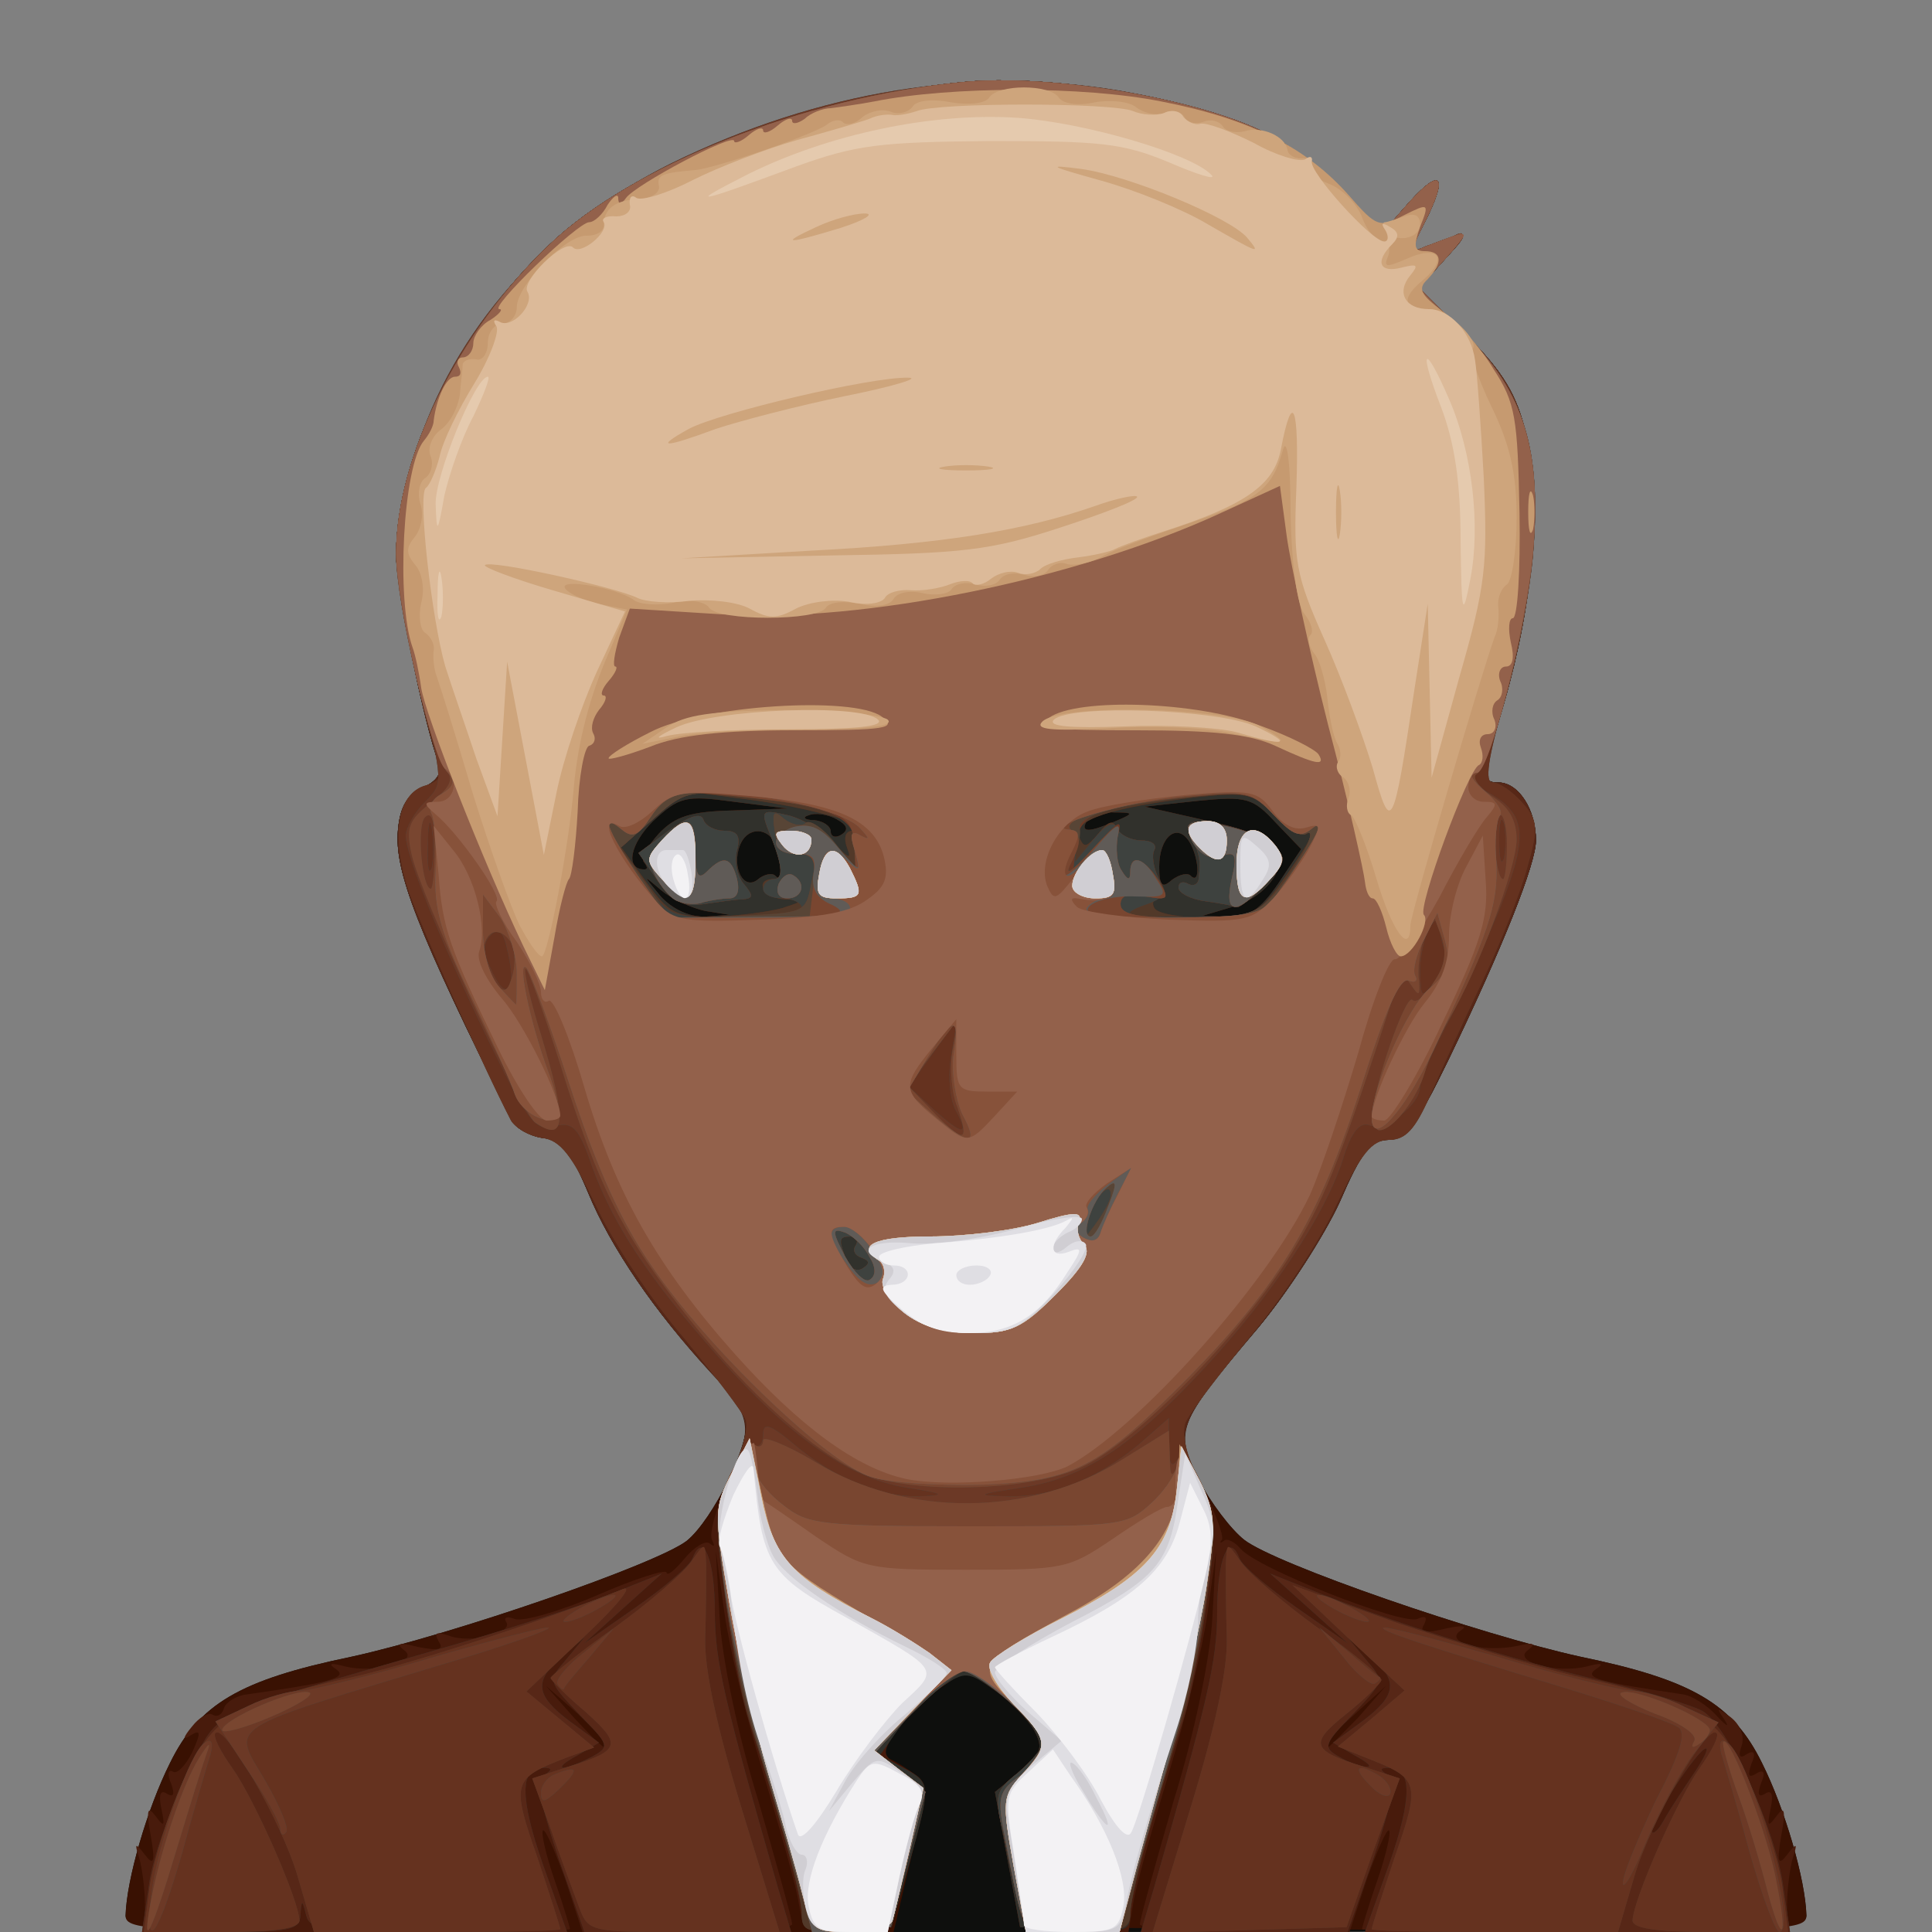 <!DOCTYPE svg PUBLIC "-//W3C//DTD SVG 20010904//EN" "http://www.w3.org/TR/2001/REC-SVG-20010904/DTD/svg10.dtd">
<svg version="1.0" xmlns="http://www.w3.org/2000/svg" width="200px" height="200px" viewBox="0 0 2000 2000" preserveAspectRatio="xMidYMid meet">
<rect x="0" y="0" width="2000" height="2000" fill="#808080" stroke="none"/>
<g id="layer101" fill="#0e0f0d" stroke="none">
 <path d="M130 1983 c1 -37 22 -110 46 -158 30 -61 72 -86 188 -110 105 -23 316 -96 347 -120 27 -22 66 -101 61 -125 -2 -8 -18 -31 -36 -50 -57 -60 -104 -129 -127 -185 -18 -43 -28 -55 -47 -57 -14 -2 -28 -10 -32 -18 -99 -198 -122 -259 -118 -301 2 -24 10 -37 26 -44 14 -6 20 -15 16 -25 -15 -41 -44 -180 -44 -216 0 -100 64 -231 159 -321 86 -82 263 -152 427 -168 88 -9 239 16 311 51 28 13 67 43 87 65 l37 40 29 -33 c33 -36 39 -25 14 24 -15 28 -15 30 0 24 48 -19 50 -18 23 11 l-28 31 49 49 c38 38 52 61 62 103 16 68 8 171 -23 278 -23 77 -23 82 -6 82 21 0 39 28 39 60 0 24 -34 110 -91 228 -32 66 -44 82 -62 82 -18 0 -28 13 -50 64 -16 35 -54 94 -85 131 -85 100 -87 106 -61 157 12 23 33 51 47 62 32 25 243 98 348 121 116 24 158 49 188 110 24 48 45 121 46 158 0 16 -48 17 -870 17 -822 0 -870 -1 -870 -17z"/>
 </g>
<g id="layer102" fill="#391102" stroke="none">
 <path d="M130 1983 c1 -37 22 -110 46 -158 30 -61 72 -86 188 -110 105 -23 316 -96 347 -120 27 -22 66 -101 61 -125 -2 -8 -18 -31 -36 -50 -57 -60 -104 -129 -127 -185 -18 -43 -28 -55 -47 -57 -14 -2 -28 -10 -32 -18 -99 -198 -122 -259 -118 -301 2 -24 10 -37 26 -44 14 -6 20 -15 16 -25 -15 -41 -44 -180 -44 -216 0 -100 64 -231 159 -321 86 -82 263 -152 427 -168 88 -9 239 16 311 51 28 13 67 43 87 65 l37 40 29 -33 c33 -36 39 -25 14 24 -15 28 -15 30 0 24 48 -19 50 -18 23 11 l-28 31 49 49 c38 38 52 61 62 103 16 68 8 171 -23 278 -23 77 -23 82 -6 82 21 0 39 28 39 60 0 24 -34 110 -91 228 -32 66 -44 82 -62 82 -18 0 -28 13 -50 64 -16 35 -54 94 -85 131 -85 100 -87 106 -61 157 12 23 33 51 47 62 32 25 243 98 348 121 116 24 158 49 188 110 24 48 45 121 46 158 0 16 -24 17 -407 15 l-407 -3 -13 -70 -13 -70 26 -21 c22 -18 24 -25 15 -42 -6 -11 -24 -30 -41 -42 l-30 -21 -29 20 c-30 21 -67 71 -54 71 5 0 16 7 26 14 18 14 18 17 0 90 l-18 76 -397 0 c-373 0 -398 -1 -398 -17z m600 -1040 c-14 -3 -34 -12 -45 -21 -20 -17 -20 -17 -1 6 12 13 29 21 45 21 l26 -2 -25 -4z m593 -28 l24 -36 -26 -27 c-24 -26 -30 -28 -81 -23 l-55 6 62 14 c35 7 67 19 73 26 16 19 -8 54 -45 64 l-30 9 27 1 c21 1 33 -8 51 -34z m-520 -8 c9 8 9 -10 1 -31 -8 -20 -30 -21 -38 -1 -9 23 4 48 19 35 6 -5 15 -7 18 -3z m430 0 c10 9 8 -20 -2 -36 -13 -20 -31 -4 -31 26 0 20 3 23 13 14 8 -6 17 -8 20 -4z m-566 -14 c-4 -3 3 -17 15 -30 17 -18 33 -23 77 -24 l56 -2 -55 -7 c-51 -7 -57 -5 -84 20 -24 24 -29 50 -9 50 4 0 3 -3 0 -7z m199 -45 c-9 -5 -22 -7 -29 -4 -7 2 -4 5 6 5 9 1 17 6 17 12 0 5 5 7 11 3 8 -5 6 -10 -5 -16z m289 2 c19 -8 19 -9 -2 -9 -12 -1 -25 4 -28 9 -7 12 2 12 30 0z"/>
 </g>
<g id="layer103" fill="#481b0c" stroke="none">
 <path d="M150 1971 c0 -16 -3 -38 -6 -48 -5 -15 -4 -16 6 -3 9 12 11 8 6 -20 -5 -27 -3 -31 5 -20 9 12 10 11 6 -8 -3 -14 -1 -20 6 -15 7 4 8 0 4 -11 -4 -9 -3 -15 2 -12 4 3 13 -6 20 -20 9 -20 9 -24 -1 -18 -9 6 -9 3 1 -9 7 -9 17 -15 21 -12 5 3 10 0 12 -7 2 -6 13 -13 24 -14 84 -12 105 -17 92 -26 -9 -6 -6 -7 9 -3 31 8 79 -5 61 -17 -9 -7 -4 -8 15 -3 21 4 27 3 21 -6 -5 -9 -2 -10 10 -6 22 9 68 -2 60 -14 -3 -5 1 -6 9 -3 8 3 47 -8 86 -25 39 -17 71 -27 71 -23 1 4 9 -3 19 -15 10 -12 22 -19 26 -15 5 4 5 2 2 -4 -3 -6 4 -33 17 -60 26 -57 25 -67 -19 -114 -57 -62 -103 -129 -126 -185 -18 -43 -28 -55 -47 -57 -14 -2 -28 -10 -32 -18 -99 -198 -122 -259 -118 -301 2 -24 10 -37 26 -44 14 -6 20 -15 16 -25 -15 -41 -44 -180 -44 -216 0 -100 64 -231 159 -321 86 -82 263 -152 427 -168 88 -9 239 16 311 51 28 13 67 43 87 65 l37 40 29 -33 c33 -36 39 -25 14 24 -15 28 -15 30 0 24 48 -19 50 -18 23 11 l-28 31 49 49 c38 38 52 61 62 103 16 68 8 171 -23 278 -23 77 -23 82 -6 82 21 0 39 28 39 60 0 24 -34 110 -91 228 -32 66 -44 82 -62 82 -18 0 -28 13 -50 64 -16 35 -54 94 -85 131 -86 102 -87 105 -58 163 14 27 23 52 21 56 -3 3 -2 4 2 1 3 -3 11 1 17 8 16 20 166 79 183 73 9 -4 11 -2 7 6 -5 8 2 9 22 4 18 -4 24 -3 16 2 -18 12 23 23 58 16 17 -4 21 -3 12 4 -18 12 30 25 61 17 15 -4 18 -3 9 3 -13 9 3 13 90 26 9 1 25 11 35 22 10 11 14 13 8 4 -9 -13 -8 -13 7 -2 10 8 14 20 11 29 -4 11 -2 14 5 9 8 -5 10 -1 5 10 -4 12 -3 15 5 10 8 -5 10 -1 5 10 -4 11 -3 15 4 11 7 -5 9 1 6 15 -4 19 -3 20 6 8 8 -11 10 -7 5 20 -5 28 -3 32 6 20 10 -13 11 -12 6 3 -3 10 -6 32 -6 48 l0 29 -220 0 c-121 0 -220 -1 -220 -3 0 -2 7 -25 16 -51 9 -26 14 -49 12 -51 -2 -3 -12 20 -23 50 l-18 55 -109 0 c-59 0 -108 -4 -108 -8 0 -5 16 -62 35 -128 21 -67 38 -149 40 -189 l4 -70 -9 65 c-5 36 -23 109 -39 162 -16 53 -33 113 -37 133 l-6 36 -56 -3 -56 -3 -13 -70 -13 -70 26 -21 c22 -18 24 -25 15 -42 -6 -11 -24 -30 -41 -42 l-30 -21 -29 20 c-15 11 -35 31 -44 44 -15 23 -14 25 9 37 28 16 28 16 5 100 l-18 65 -45 3 c-45 3 -46 3 -52 -33 -4 -20 -21 -80 -37 -133 -16 -53 -34 -126 -39 -162 l-9 -65 4 70 c2 40 19 122 40 189 19 66 35 123 35 128 0 4 -49 8 -108 8 l-109 0 -18 -55 c-11 -30 -21 -53 -23 -50 -2 2 3 25 12 51 9 26 16 49 16 51 0 2 -99 3 -220 3 l-220 0 0 -29z m480 -164 c0 -2 -15 -16 -32 -33 l-33 -29 29 33 c28 30 36 37 36 29z m776 -29 l29 -33 -32 29 c-31 28 -38 36 -30 36 2 0 16 -15 33 -32z m-676 -835 c-14 -3 -34 -12 -45 -21 -20 -17 -20 -17 -1 6 12 13 29 21 45 21 l26 -2 -25 -4z m593 -28 l24 -36 -26 -27 c-24 -26 -30 -28 -81 -23 l-55 6 62 14 c35 7 67 19 73 26 16 19 -8 54 -45 64 l-30 9 27 1 c21 1 33 -8 51 -34z m-520 -8 c9 8 9 -10 1 -31 -8 -20 -30 -21 -38 -1 -9 23 4 48 19 35 6 -5 15 -7 18 -3z m430 0 c10 9 8 -20 -2 -36 -13 -20 -31 -4 -31 26 0 20 3 23 13 14 8 -6 17 -8 20 -4z m-566 -14 c-4 -3 3 -17 15 -30 17 -18 33 -23 77 -24 l56 -2 -55 -7 c-51 -7 -57 -5 -84 20 -24 24 -29 50 -9 50 4 0 3 -3 0 -7z m199 -45 c-9 -5 -22 -7 -29 -4 -7 2 -4 5 6 5 9 1 17 6 17 12 0 5 5 7 11 3 8 -5 6 -10 -5 -16z m289 2 c19 -8 19 -9 -2 -9 -12 -1 -25 4 -28 9 -7 12 2 12 30 0z"/>
 </g>
<g id="layer104" fill="#31312c" stroke="none">
 <path d="M154 1953 c3 -27 21 -77 39 -113 36 -73 8 -59 262 -133 66 -19 145 -44 175 -56 l55 -22 -40 36 -40 36 53 -37 c30 -21 56 -43 59 -51 11 -28 23 1 23 56 0 50 10 93 65 284 l14 47 -107 0 -107 0 -27 -77 c-19 -57 -23 -80 -15 -85 9 -6 9 -8 -1 -8 -24 0 -24 31 0 100 l25 70 -133 0 c-118 0 -133 -2 -137 -17 -4 -17 -5 -17 -6 0 -1 15 -12 17 -82 17 l-82 0 7 -47z m458 -134 c20 -11 19 -12 -13 -45 -32 -34 -32 -34 -13 -56 l19 -23 -22 19 c-31 26 -29 41 7 68 l30 22 -22 13 c-13 7 -19 12 -15 13 5 0 17 -5 29 -11z"/>
 <path d="M830 1982 c0 -19 -24 -107 -55 -202 -8 -25 -19 -84 -25 -131 -11 -79 -10 -90 8 -125 23 -46 20 -58 -23 -104 -57 -62 -103 -129 -126 -185 -18 -43 -28 -55 -47 -57 -14 -2 -28 -10 -32 -18 -99 -198 -122 -259 -118 -301 2 -24 10 -37 26 -44 14 -6 20 -15 16 -25 -15 -41 -44 -180 -44 -216 0 -100 64 -231 159 -321 86 -82 263 -152 427 -168 88 -9 239 16 311 51 28 13 67 43 87 65 l37 40 29 -33 c33 -36 39 -25 14 24 -15 29 -15 31 2 23 11 -4 26 -9 34 -13 8 -3 2 9 -13 25 l-28 31 49 49 c38 38 52 61 62 103 16 68 8 171 -23 278 -23 77 -23 82 -6 82 21 0 39 28 39 60 0 24 -34 110 -91 228 -32 66 -44 82 -62 82 -18 0 -28 13 -50 64 -16 35 -54 94 -85 131 -84 100 -87 106 -62 155 19 38 20 47 10 123 -6 45 -17 102 -25 127 -32 97 -55 183 -55 202 0 17 -6 19 -57 16 l-57 -3 -13 -70 -13 -70 26 -21 c22 -18 24 -25 15 -42 -6 -11 -24 -30 -41 -42 -28 -20 -31 -20 -55 -4 -14 9 -34 29 -45 44 l-19 27 24 13 c29 16 29 16 6 100 l-18 65 -46 3 c-41 3 -47 1 -47 -16z m-100 -1039 c-14 -3 -34 -12 -45 -21 -20 -17 -20 -17 -1 6 12 13 29 21 45 21 l26 -2 -25 -4z m593 -28 l24 -36 -26 -27 c-24 -26 -30 -28 -81 -23 l-55 6 62 14 c35 7 67 19 73 26 16 19 -8 54 -45 64 l-30 9 27 1 c21 1 33 -8 51 -34z m-520 -8 c9 8 9 -10 1 -31 -8 -20 -30 -21 -38 -1 -9 23 4 48 19 35 6 -5 15 -7 18 -3z m430 0 c10 9 8 -20 -2 -36 -13 -20 -31 -4 -31 26 0 20 3 23 13 14 8 -6 17 -8 20 -4z m-566 -14 c-4 -3 3 -17 15 -30 17 -18 33 -23 77 -24 l56 -2 -55 -7 c-51 -7 -57 -5 -84 20 -24 24 -29 50 -9 50 4 0 3 -3 0 -7z m199 -45 c-9 -5 -22 -7 -29 -4 -7 2 -4 5 6 5 9 1 17 6 17 12 0 5 5 7 11 3 8 -5 6 -10 -5 -16z m289 2 c19 -8 19 -9 -2 -9 -12 -1 -25 4 -28 9 -7 12 2 12 30 0z"/>
 <path d="M1195 1953 c55 -191 65 -234 65 -284 0 -55 12 -84 23 -56 3 8 29 30 59 51 l53 37 -40 -36 -40 -36 55 22 c88 34 199 68 288 89 46 11 93 25 104 31 26 14 76 122 84 182 l7 47 -220 0 -220 0 25 -70 c24 -69 24 -100 0 -100 -10 0 -10 2 -1 8 8 5 4 28 -15 85 l-27 77 -107 0 -107 0 14 -47z m557 -115 c11 -16 17 -28 14 -28 -8 0 -56 73 -56 85 0 5 6 1 12 -10 6 -11 20 -32 30 -47z m-350 -21 l-22 -13 30 -22 c36 -27 38 -42 8 -68 l-23 -19 19 23 c19 22 19 22 -13 56 -31 32 -32 35 -14 45 10 6 23 10 28 10 6 0 0 -5 -13 -12z"/>
 </g>
<g id="layer105" fill="#572717" stroke="none">
 <path d="M154 1953 c3 -27 21 -77 39 -113 36 -73 8 -59 262 -133 66 -19 145 -44 175 -56 l55 -22 -40 36 -40 36 53 -37 c30 -21 56 -43 59 -51 11 -28 23 1 23 56 0 50 10 93 65 284 l14 47 -107 0 -107 0 -27 -77 c-19 -57 -23 -80 -15 -85 9 -6 9 -8 -1 -8 -24 0 -24 31 0 100 l25 70 -133 0 c-118 0 -133 -2 -137 -17 -4 -17 -5 -17 -6 0 -1 15 -12 17 -82 17 l-82 0 7 -47z m458 -134 c20 -11 19 -12 -13 -45 -32 -34 -32 -34 -13 -56 l19 -23 -22 19 c-31 26 -29 41 7 68 l30 22 -22 13 c-13 7 -19 12 -15 13 5 0 17 -5 29 -11z"/>
 <path d="M830 1982 c0 -19 -24 -107 -55 -202 -8 -25 -19 -84 -25 -131 -11 -79 -10 -90 8 -125 23 -46 20 -58 -23 -104 -57 -62 -103 -129 -126 -185 -18 -43 -28 -55 -47 -57 -14 -2 -28 -10 -32 -18 -99 -198 -122 -259 -118 -301 2 -24 10 -37 26 -44 14 -6 20 -15 16 -25 -15 -41 -44 -180 -44 -216 0 -100 64 -231 159 -321 86 -82 263 -152 427 -168 88 -9 239 16 311 51 28 13 67 43 87 65 l37 40 29 -33 c33 -36 39 -25 14 24 -15 29 -15 31 2 23 11 -4 26 -9 34 -13 8 -3 2 9 -13 25 l-28 31 49 49 c38 38 52 61 62 103 16 68 8 171 -23 278 -23 77 -23 82 -6 82 21 0 39 28 39 60 0 24 -34 110 -91 228 -32 66 -44 82 -62 82 -18 0 -28 13 -50 64 -16 35 -54 94 -85 131 -84 100 -87 106 -62 155 19 38 20 47 10 123 -6 45 -17 102 -25 127 -31 96 -55 183 -55 201 0 16 -8 19 -55 19 -52 0 -55 -2 -60 -27 -4 -16 -11 -48 -16 -73 -10 -42 -9 -46 15 -65 14 -12 26 -26 26 -32 0 -13 -66 -73 -82 -73 -5 0 -29 19 -51 41 l-42 41 27 22 26 21 -18 70 -18 70 -46 3 c-40 3 -46 1 -46 -16z m62 -680 c-7 -2 -10 -8 -6 -13 3 -5 0 -9 -5 -9 -13 0 -13 3 -5 24 3 9 11 13 17 9 8 -5 7 -8 -1 -11z m-82 -362 c24 -8 24 -8 3 -9 -23 -1 -33 -21 -12 -21 11 0 9 -16 -7 -54 -6 -17 -4 -18 22 -12 16 4 38 17 48 29 14 16 18 17 13 5 -4 -11 -2 -18 6 -18 34 -1 -31 -21 -98 -31 l-76 -10 -33 29 -33 29 26 36 c24 33 30 36 71 36 25 -1 56 -5 70 -9z m513 -22 c32 -44 42 -63 30 -55 -6 4 -21 -5 -34 -19 -21 -23 -28 -24 -79 -19 -91 11 -130 24 -123 41 5 12 7 12 20 -3 10 -13 16 -15 19 -5 3 6 15 12 25 12 11 0 17 4 14 10 -3 5 -1 19 5 30 8 14 8 20 0 20 -6 0 -8 5 -5 10 3 6 28 10 55 10 44 0 52 -4 73 -32z"/>
 <path d="M681 912 l-20 -29 31 -23 c21 -15 33 -19 36 -12 2 7 12 12 22 12 13 0 17 5 13 20 -3 11 0 27 7 35 10 12 10 15 -1 16 -8 0 -26 3 -41 5 -20 3 -31 -2 -47 -24z"/>
 <path d="M1248 933 c-16 -2 -28 -9 -28 -14 0 -6 5 -7 10 -4 6 3 11 0 11 -7 2 -18 1 -21 -7 -42 -7 -17 -4 -18 32 -12 21 4 45 14 53 22 13 12 12 17 -9 39 -13 14 -26 24 -29 24 -3 -1 -18 -4 -33 -6z"/>
 <path d="M1195 1953 c55 -191 65 -234 65 -284 0 -55 12 -84 23 -56 3 8 29 30 59 51 l53 37 -40 -36 -40 -36 55 22 c88 34 199 68 288 89 46 11 93 25 104 31 26 14 76 122 84 182 l7 47 -220 0 -220 0 25 -70 c24 -69 24 -100 0 -100 -10 0 -10 2 -1 8 8 5 4 28 -15 85 l-27 77 -107 0 -107 0 14 -47z m557 -115 c11 -16 17 -28 14 -28 -8 0 -56 73 -56 85 0 5 6 1 12 -10 6 -11 20 -32 30 -47z m-350 -21 l-22 -13 30 -22 c36 -27 38 -42 8 -68 l-23 -19 19 23 c19 22 19 22 -13 56 -31 32 -32 35 -14 45 10 6 23 10 28 10 6 0 0 -5 -13 -12z"/>
 </g>
<g id="layer106" fill="#523929" stroke="none">
 <path d="M155 1953 c4 -27 19 -75 34 -108 32 -69 51 -81 181 -110 63 -15 195 -58 275 -90 11 -4 -7 18 -40 49 l-60 57 35 29 35 29 -30 11 c-54 21 -56 25 -29 102 13 39 24 73 24 75 0 2 -57 3 -127 3 l-128 0 -17 -58 c-16 -55 -75 -158 -85 -148 -3 3 5 19 18 37 23 33 68 135 69 157 0 8 -23 12 -81 12 l-80 0 6 -47z"/>
 <path d="M599 1973 c-6 -16 -19 -51 -29 -80 l-19 -52 37 -12 c55 -17 56 -23 18 -57 -20 -17 -36 -33 -36 -35 0 -2 29 -26 66 -52 36 -26 72 -57 80 -69 14 -20 14 -20 15 4 0 14 0 48 -1 75 -1 33 12 93 38 178 l39 127 -99 0 c-98 0 -99 0 -109 -27z"/>
 <path d="M830 1982 c0 -18 -13 -66 -55 -204 -8 -27 -19 -86 -25 -132 -11 -76 -10 -87 8 -122 10 -22 17 -46 14 -54 -3 -8 -32 -46 -64 -85 -33 -38 -74 -100 -91 -137 -25 -52 -37 -68 -56 -70 -13 -2 -27 -10 -32 -18 -30 -58 -90 -194 -105 -235 -20 -59 -13 -104 17 -112 14 -4 18 -11 14 -22 -16 -42 -45 -180 -45 -217 0 -100 64 -231 159 -321 86 -82 263 -152 427 -168 88 -9 239 16 311 51 28 13 67 43 87 65 l37 40 29 -33 c33 -36 39 -25 14 24 -15 29 -15 31 2 23 11 -4 26 -9 34 -13 8 -3 2 9 -13 25 l-28 31 49 49 c38 38 52 61 62 103 16 68 8 171 -23 278 -17 57 -20 82 -12 82 7 0 20 9 30 20 17 19 18 26 6 68 -7 26 -28 79 -47 119 -19 40 -43 93 -54 118 -15 34 -25 45 -42 45 -18 0 -29 14 -55 68 -17 37 -58 99 -90 137 -32 39 -62 78 -66 88 -4 11 1 34 14 58 18 36 19 47 9 117 -5 42 -17 100 -25 127 -8 28 -24 81 -35 119 -11 37 -20 77 -20 87 0 16 -8 19 -55 19 -52 0 -55 -2 -60 -27 -4 -16 -11 -48 -16 -73 -10 -42 -9 -46 15 -65 14 -12 26 -26 26 -32 0 -13 -66 -73 -82 -73 -5 0 -29 19 -51 41 l-42 41 27 22 26 21 -18 70 -18 70 -46 3 c-40 3 -46 1 -46 -16z m62 -680 c-7 -2 -10 -8 -6 -13 3 -5 0 -9 -5 -9 -13 0 -13 3 -5 24 3 9 11 13 17 9 8 -5 7 -8 -1 -11z m-82 -362 c24 -8 24 -8 3 -9 -23 -1 -33 -21 -12 -21 11 0 9 -16 -7 -54 -6 -17 -4 -18 22 -12 16 4 38 17 48 29 14 16 18 17 13 5 -4 -11 -2 -18 6 -18 34 -1 -31 -21 -98 -31 l-76 -10 -33 29 -33 29 26 36 c24 33 30 36 71 36 25 -1 56 -5 70 -9z m513 -22 c32 -44 42 -63 30 -55 -6 4 -21 -5 -34 -19 -21 -23 -28 -24 -79 -19 -91 11 -130 24 -123 41 5 12 7 12 20 -3 10 -13 16 -15 19 -5 3 6 15 12 25 12 11 0 17 4 14 10 -3 5 -1 19 5 30 8 14 8 20 0 20 -6 0 -8 5 -5 10 3 6 28 10 55 10 44 0 52 -4 73 -32z"/>
 <path d="M681 912 l-20 -29 31 -23 c21 -15 33 -19 36 -12 2 7 12 12 22 12 13 0 17 5 13 20 -3 11 0 27 7 35 10 12 10 15 -1 16 -8 0 -26 3 -41 5 -20 3 -31 -2 -47 -24z"/>
 <path d="M1248 933 c-16 -2 -28 -9 -28 -14 0 -6 5 -7 10 -4 6 3 11 0 11 -7 2 -18 1 -21 -7 -42 -7 -17 -4 -18 32 -12 21 4 45 14 53 22 13 12 12 17 -9 39 -13 14 -26 24 -29 24 -3 -1 -18 -4 -33 -6z"/>
 <path d="M1232 1873 c26 -85 39 -145 38 -178 -1 -27 -1 -61 -1 -75 1 -24 1 -24 15 -4 8 12 44 43 80 69 37 26 66 51 66 54 0 3 -16 19 -36 35 -39 31 -37 38 18 55 l37 12 -28 77 -27 77 -101 3 -100 3 39 -128z"/>
 <path d="M1420 1997 c0 -2 11 -36 24 -75 27 -77 25 -81 -29 -102 l-30 -12 35 -29 34 -29 -58 -54 -58 -55 108 39 c60 20 143 45 184 55 130 29 149 41 181 110 15 33 30 81 34 108 l6 47 -80 0 c-58 0 -81 -4 -81 -12 1 -22 46 -124 69 -157 13 -18 21 -34 18 -37 -10 -10 -69 93 -85 148 l-17 58 -127 0 c-71 0 -128 -1 -128 -3z"/>
 </g>
<g id="layer107" fill="#65321f" stroke="none">
 <path d="M155 1953 c4 -27 19 -75 34 -108 32 -69 51 -81 181 -110 63 -15 195 -58 275 -90 11 -4 -7 18 -40 49 l-60 57 35 29 35 29 -30 11 c-54 21 -56 25 -29 102 13 39 24 73 24 75 0 2 -57 3 -127 3 l-128 0 -17 -58 c-16 -55 -75 -158 -85 -148 -3 3 5 19 18 37 23 33 68 135 69 157 0 8 -23 12 -81 12 l-80 0 6 -47z"/>
 <path d="M599 1973 c-6 -16 -19 -51 -29 -80 l-19 -52 37 -12 c55 -17 56 -23 18 -57 -20 -17 -36 -33 -36 -35 0 -2 29 -26 66 -52 36 -26 72 -57 80 -69 14 -20 14 -20 15 4 0 14 0 48 -1 75 -1 33 12 93 38 178 l39 127 -99 0 c-98 0 -99 0 -109 -27z"/>
 <path d="M825 1943 c-9 -32 -27 -94 -41 -138 -13 -44 -29 -117 -34 -162 -9 -74 -9 -87 8 -120 11 -21 17 -45 14 -53 -3 -8 -32 -46 -64 -85 -33 -38 -74 -100 -91 -137 -25 -52 -37 -68 -56 -70 -13 -2 -27 -10 -32 -18 -30 -58 -90 -194 -105 -235 -20 -59 -13 -104 17 -112 14 -4 18 -11 14 -22 -16 -42 -45 -180 -45 -217 0 -100 64 -231 159 -321 86 -82 263 -152 427 -168 88 -9 239 16 311 51 28 13 67 43 87 65 l37 40 29 -33 c33 -36 39 -25 14 24 -15 29 -15 31 2 23 11 -4 26 -9 34 -13 8 -3 2 9 -13 25 l-28 31 49 49 c38 38 52 61 62 103 16 68 8 171 -23 278 -17 57 -20 82 -12 82 7 0 20 9 30 20 17 19 18 26 6 68 -7 26 -28 79 -47 119 -19 40 -43 93 -54 118 -15 34 -25 45 -42 45 -18 0 -29 14 -55 68 -17 37 -58 99 -90 137 -32 39 -62 78 -66 88 -4 11 1 34 13 57 18 35 19 47 10 117 -6 43 -22 114 -35 158 -13 44 -31 106 -40 138 l-16 57 -49 0 c-46 0 -50 -2 -55 -27 -4 -16 -11 -48 -16 -73 -10 -42 -9 -46 15 -65 14 -12 26 -26 26 -32 0 -13 -66 -73 -82 -73 -5 0 -29 19 -51 41 l-42 41 27 22 26 21 -18 70 -18 70 -40 3 -41 3 -16 -58z m67 -641 c-7 -2 -10 -8 -6 -13 3 -5 0 -9 -5 -9 -13 0 -13 3 -5 24 3 9 11 13 17 9 8 -5 7 -8 -1 -11z m-62 -362 c0 -5 -9 -10 -20 -10 -11 0 -20 -4 -20 -10 0 -5 5 -10 11 -10 11 0 9 -16 -7 -54 -6 -17 -4 -18 22 -12 16 4 38 18 49 31 l20 24 0 -25 c0 -28 -26 -39 -117 -50 -54 -6 -60 -5 -92 24 l-34 30 26 36 c25 35 26 36 94 36 39 0 68 -4 68 -10z m487 -12 c24 -27 50 -73 35 -65 -5 4 -20 -5 -33 -19 -22 -24 -28 -25 -86 -19 -96 10 -116 18 -118 44 l-2 23 19 -23 c13 -16 21 -20 25 -11 2 6 14 12 24 12 11 0 17 4 14 10 -3 5 -1 18 4 29 9 16 7 21 -17 29 -23 9 -16 11 44 11 61 1 73 -2 91 -21z"/>
 <path d="M681 912 l-20 -29 31 -23 c21 -15 33 -19 36 -12 2 7 12 12 22 12 13 0 17 5 13 20 -3 11 0 27 7 35 10 12 10 15 -1 16 -8 0 -26 3 -41 5 -20 3 -31 -2 -47 -24z"/>
 <path d="M1248 933 c-16 -2 -28 -9 -28 -14 0 -6 5 -7 10 -4 6 3 11 0 11 -7 2 -18 1 -21 -7 -42 -7 -17 -4 -18 32 -12 21 4 45 14 53 22 13 12 12 17 -9 39 -13 14 -26 24 -29 24 -3 -1 -18 -4 -33 -6z"/>
 <path d="M1232 1873 c26 -85 39 -145 38 -178 -1 -27 -1 -61 -1 -75 1 -24 1 -24 15 -4 8 12 44 43 80 69 37 26 66 51 66 54 0 3 -16 19 -36 35 -39 31 -37 38 18 55 l37 12 -28 77 -27 77 -101 3 -100 3 39 -128z"/>
 <path d="M1420 1997 c0 -2 11 -36 24 -75 27 -77 25 -81 -29 -102 l-30 -12 35 -29 34 -29 -58 -54 -58 -55 108 39 c60 20 143 45 184 55 130 29 149 41 181 110 15 33 30 81 34 108 l6 47 -80 0 c-58 0 -81 -4 -81 -12 1 -22 46 -124 69 -157 13 -18 21 -34 18 -37 -10 -10 -69 93 -85 148 l-17 58 -127 0 c-71 0 -128 -1 -128 -3z"/>
 </g>
<g id="layer108" fill="#3e423f" stroke="none">
 <path d="M157 1958 c7 -52 40 -145 55 -154 7 -5 9 0 6 12 -3 10 -17 56 -29 101 -26 90 -40 108 -32 41z"/>
 <path d="M825 1943 c-9 -32 -27 -94 -41 -138 -13 -44 -29 -116 -34 -160 -9 -68 -8 -86 6 -117 9 -21 21 -35 25 -32 5 3 9 -2 9 -11 0 -13 7 -11 33 11 42 35 88 54 129 53 28 -1 26 -3 -14 -9 -60 -10 -122 -54 -194 -135 -73 -82 -109 -137 -131 -197 -14 -41 -20 -47 -39 -42 -20 5 -27 -4 -68 -88 -52 -108 -86 -193 -86 -213 0 -8 9 -24 20 -35 19 -19 19 -20 -5 -116 -30 -117 -31 -162 -5 -245 39 -127 136 -236 265 -300 153 -75 313 -101 465 -75 113 20 185 52 234 107 l37 40 29 -33 c33 -36 39 -25 14 24 -15 29 -15 31 2 23 11 -4 26 -9 34 -13 8 -3 2 9 -13 25 l-28 31 49 49 c60 60 78 119 69 227 -7 80 -43 217 -59 227 -6 4 -2 11 10 18 43 23 45 45 14 123 -17 40 -41 95 -56 122 -14 27 -26 54 -26 61 0 19 -36 46 -52 40 -10 -4 -19 6 -28 36 -19 58 -75 142 -143 215 -76 82 -125 114 -189 124 -47 7 -49 8 -15 9 46 1 91 -17 135 -53 l32 -28 0 29 c0 18 3 23 8 15 6 -8 13 -1 25 23 14 30 15 46 6 113 -5 42 -21 113 -34 157 -13 44 -31 106 -40 138 l-16 57 -49 0 c-46 0 -50 -2 -55 -27 -4 -16 -11 -48 -16 -73 -10 -42 -9 -46 15 -65 14 -12 26 -26 26 -32 0 -13 -66 -73 -82 -73 -5 0 -29 19 -51 41 l-42 41 27 22 26 21 -18 70 -18 70 -40 3 -41 3 -16 -58z m67 -641 c-7 -2 -10 -8 -6 -13 3 -5 0 -9 -5 -9 -13 0 -13 3 -5 24 3 9 11 13 17 9 8 -5 7 -8 -1 -11z m97 -153 c-6 -12 -8 -37 -4 -58 l6 -36 -25 35 -25 35 25 23 c31 28 38 28 23 1z m-464 -166 c-4 -19 -9 -23 -17 -15 -9 9 -8 19 2 39 15 32 25 16 15 -24z m970 -1 c-3 -8 -5 -19 -5 -25 0 -7 -4 -6 -10 3 -5 8 -10 29 -10 45 1 29 1 29 16 10 8 -11 12 -26 9 -33z m-665 -42 c0 -5 -9 -10 -20 -10 -11 0 -20 -4 -20 -10 0 -5 5 -10 11 -10 11 0 9 -16 -7 -54 -6 -17 -4 -18 22 -12 16 4 38 18 49 31 l20 24 0 -25 c0 -28 -26 -39 -117 -50 -54 -6 -60 -5 -92 24 l-34 30 26 36 c25 35 26 36 94 36 39 0 68 -4 68 -10z m487 -12 c24 -27 50 -73 35 -65 -5 4 -20 -5 -33 -19 -22 -24 -28 -25 -86 -19 -96 10 -116 18 -118 44 l-2 23 19 -23 c13 -16 21 -20 25 -11 2 6 14 12 24 12 11 0 17 4 14 10 -3 5 -1 18 4 29 9 16 7 21 -17 29 -23 9 -16 11 44 11 61 1 73 -2 91 -21z m-870 -70 c-2 -13 -4 -5 -4 17 -1 22 1 32 4 23 2 -10 2 -28 0 -40z m1110 -5 c-3 -10 -5 -2 -5 17 0 19 2 27 5 18 2 -10 2 -26 0 -35z"/>
 <path d="M681 912 l-20 -29 31 -23 c21 -15 33 -19 36 -12 2 7 12 12 22 12 13 0 17 5 13 20 -3 11 0 27 7 35 10 12 10 15 -1 16 -8 0 -26 3 -41 5 -20 3 -31 -2 -47 -24z"/>
 <path d="M1248 933 c-16 -2 -28 -9 -28 -14 0 -6 5 -7 10 -4 6 3 11 0 11 -7 2 -18 1 -21 -7 -42 -7 -17 -4 -18 32 -12 21 4 45 14 53 22 13 12 12 17 -9 39 -13 14 -26 24 -29 24 -3 -1 -18 -4 -33 -6z"/>
 <path d="M1811 1917 c-12 -45 -26 -91 -29 -101 -3 -12 -1 -17 6 -12 24 14 74 196 54 196 -4 0 -18 -37 -31 -83z"/>
 <path d="M1680 1949 c0 -9 16 -47 34 -85 26 -50 32 -71 23 -76 -7 -5 -57 -22 -112 -39 -158 -48 -197 -61 -193 -64 2 -2 55 12 118 30 63 19 125 34 137 35 12 0 38 7 57 17 l35 16 -26 33 c-14 19 -36 60 -49 91 -13 32 -24 51 -24 42z"/>
 <path d="M290 1893 c0 -6 -15 -33 -34 -61 l-33 -50 34 -16 c18 -9 44 -16 56 -16 12 -1 74 -16 137 -35 63 -18 117 -32 118 -30 2 2 -43 18 -100 35 -241 73 -228 64 -193 124 15 26 25 50 21 53 -3 4 -6 2 -6 -4z"/>
 <path d="M560 1856 c0 -8 7 -17 16 -20 23 -9 24 -4 2 17 -14 13 -18 14 -18 3z"/>
 <path d="M1418 1848 c-19 -19 -13 -24 11 -9 7 5 12 13 10 18 -2 5 -12 1 -21 -9z"/>
 <path d="M577 1743 c-2 -4 10 -19 27 -32 l31 -25 -25 30 c-14 16 -26 30 -26 32 -1 2 -4 0 -7 -5z"/>
 <path d="M1391 1716 l-25 -31 30 25 c16 14 30 26 32 26 2 1 0 4 -5 7 -4 2 -19 -10 -32 -27z"/>
 <path d="M600 1665 c14 -8 30 -14 35 -14 6 0 -1 6 -15 14 -14 8 -29 14 -35 14 -5 0 1 -6 15 -14z"/>
 <path d="M1380 1665 c-14 -8 -20 -14 -15 -14 6 0 21 6 35 14 14 8 21 14 15 14 -5 0 -21 -6 -35 -14z"/>
 </g>
<g id="layer109" fill="#6c3926" stroke="none">
 <path d="M157 1958 c7 -52 40 -145 55 -154 7 -5 9 0 6 12 -3 10 -17 56 -29 101 -26 90 -40 108 -32 41z"/>
 <path d="M825 1943 c-9 -32 -27 -94 -41 -138 -13 -44 -29 -116 -34 -160 -9 -68 -8 -86 6 -117 9 -21 21 -35 25 -32 5 3 9 -2 9 -11 0 -13 7 -11 33 11 42 35 88 54 129 53 28 -1 26 -3 -14 -9 -60 -10 -122 -54 -194 -135 -73 -82 -109 -137 -131 -197 -14 -41 -20 -47 -39 -42 -20 5 -27 -4 -68 -88 -52 -108 -86 -193 -86 -213 0 -8 9 -24 20 -35 19 -19 19 -20 -5 -116 -30 -117 -31 -162 -5 -245 39 -127 136 -236 265 -300 153 -75 313 -101 465 -75 113 20 185 52 234 107 l37 40 29 -33 c33 -36 39 -25 14 24 -15 29 -15 31 2 23 11 -4 26 -9 34 -13 8 -3 2 9 -13 25 l-28 31 49 49 c60 60 78 119 69 227 -7 80 -43 217 -59 227 -6 4 -2 11 10 18 43 23 45 45 14 123 -17 40 -41 95 -56 122 -14 27 -26 54 -26 61 0 19 -36 46 -52 40 -10 -4 -19 6 -28 36 -19 58 -75 142 -143 215 -76 82 -125 114 -189 124 -47 7 -49 8 -15 9 46 1 91 -17 135 -53 l32 -28 0 29 c0 18 3 23 8 15 6 -8 13 -1 25 23 14 30 15 46 6 113 -5 42 -21 113 -34 157 -13 44 -31 106 -40 138 l-16 57 -49 0 c-55 0 -49 8 -69 -94 -9 -46 -8 -51 15 -68 13 -11 24 -25 24 -33 0 -16 -66 -75 -84 -75 -8 0 -31 19 -51 42 l-38 41 25 21 26 21 -18 70 -18 70 -40 3 -41 3 -16 -58z m75 -642 c-5 -10 -16 -21 -25 -25 -14 -5 -14 -2 0 25 9 16 20 27 25 24 7 -4 7 -13 0 -24z m250 -64 c0 -16 -18 3 -23 25 -6 22 -5 22 8 4 8 -11 15 -24 15 -29z m-161 -88 c-6 -12 -8 -37 -4 -58 l6 -36 -25 35 -25 35 25 23 c31 28 38 28 23 1z m-464 -166 c-4 -19 -9 -23 -17 -15 -9 9 -8 19 2 39 15 32 25 16 15 -24z m970 -1 c-3 -8 -5 -19 -5 -25 0 -7 -4 -6 -10 3 -5 8 -10 29 -10 45 1 29 1 29 16 10 8 -11 12 -26 9 -33z m-655 -68 c6 -26 4 -30 -14 -30 -15 1 -22 -6 -24 -24 -3 -20 -1 -22 10 -12 8 6 18 8 22 4 4 -4 18 5 29 20 l22 27 0 -25 c0 -28 -26 -39 -117 -50 -54 -6 -60 -5 -92 24 l-34 30 26 36 26 37 70 -3 c70 -3 70 -3 76 -34z m477 14 c24 -27 50 -73 35 -65 -5 4 -20 -5 -33 -19 -22 -24 -28 -25 -86 -19 -100 10 -115 17 -119 49 l-3 28 26 -29 c22 -25 25 -25 20 -7 -2 12 -1 28 4 35 6 10 9 11 9 2 0 -20 14 -15 29 8 12 20 11 21 -13 17 -18 -4 -26 -1 -26 8 0 11 17 14 68 14 58 0 72 -3 89 -22z m-870 -70 c-2 -13 -4 -5 -4 17 -1 22 1 32 4 23 2 -10 2 -28 0 -40z m1110 -5 c-3 -10 -5 -2 -5 17 0 19 2 27 5 18 2 -10 2 -26 0 -35z"/>
 <path d="M702 933 c-7 -2 -17 -14 -23 -25 -8 -15 -7 -24 7 -39 25 -27 34 -24 34 13 0 25 3 29 12 20 17 -17 25 -15 31 8 3 13 0 20 -8 20 -7 0 -19 2 -27 4 -7 3 -19 2 -26 -1z"/>
 <path d="M806 915 c4 -8 10 -12 15 -9 14 8 10 24 -6 24 -9 0 -12 -6 -9 -15z"/>
 <path d="M1275 910 c6 -25 4 -29 -10 -24 -16 7 -34 -10 -35 -30 0 -12 73 3 89 20 13 12 12 17 -9 39 -31 33 -43 32 -35 -5z"/>
 <path d="M1811 1917 c-12 -45 -26 -91 -29 -101 -3 -12 -1 -17 6 -12 24 14 74 196 54 196 -4 0 -18 -37 -31 -83z"/>
 <path d="M1680 1949 c0 -9 16 -47 34 -85 26 -50 32 -71 23 -76 -7 -5 -57 -22 -112 -39 -158 -48 -197 -61 -193 -64 2 -2 55 12 118 30 63 19 125 34 137 35 12 0 38 7 57 17 l35 16 -26 33 c-14 19 -36 60 -49 91 -13 32 -24 51 -24 42z"/>
 <path d="M290 1893 c0 -6 -15 -33 -34 -61 l-33 -50 34 -16 c18 -9 44 -16 56 -16 12 -1 74 -16 137 -35 63 -18 117 -32 118 -30 2 2 -43 18 -100 35 -241 73 -228 64 -193 124 15 26 25 50 21 53 -3 4 -6 2 -6 -4z"/>
 <path d="M560 1856 c0 -8 7 -17 16 -20 23 -9 24 -4 2 17 -14 13 -18 14 -18 3z"/>
 <path d="M1418 1848 c-19 -19 -13 -24 11 -9 7 5 12 13 10 18 -2 5 -12 1 -21 -9z"/>
 <path d="M577 1743 c-2 -4 10 -19 27 -32 l31 -25 -25 30 c-14 16 -26 30 -26 32 -1 2 -4 0 -7 -5z"/>
 <path d="M1391 1716 l-25 -31 30 25 c16 14 30 26 32 26 2 1 0 4 -5 7 -4 2 -19 -10 -32 -27z"/>
 <path d="M600 1665 c14 -8 30 -14 35 -14 6 0 -1 6 -15 14 -14 8 -29 14 -35 14 -5 0 1 -6 15 -14z"/>
 <path d="M1380 1665 c-14 -8 -20 -14 -15 -14 6 0 21 6 35 14 14 8 21 14 15 14 -5 0 -21 -6 -35 -14z"/>
 </g>
<g id="layer110" fill="#584536" stroke="none">
 <path d="M156 1969 c9 -49 32 -120 50 -149 10 -16 13 -18 8 -5 -4 11 -18 56 -31 99 -26 87 -37 109 -27 55z"/>
 <path d="M825 1943 c-9 -32 -27 -94 -41 -138 -13 -44 -29 -116 -34 -160 -9 -68 -8 -86 6 -117 9 -21 21 -35 25 -32 5 3 9 1 9 -5 0 -5 25 5 55 23 94 57 221 56 315 -2 l50 -31 1 27 c0 21 2 23 8 9 6 -15 9 -13 24 17 14 31 15 47 6 114 -5 42 -21 113 -34 157 -13 44 -31 106 -40 138 l-16 57 -49 0 c-55 0 -49 8 -69 -94 -9 -46 -8 -51 15 -68 13 -11 24 -25 24 -33 0 -16 -66 -75 -84 -75 -8 0 -31 19 -51 42 l-38 41 25 21 26 21 -18 70 -18 70 -40 3 -41 3 -16 -58z"/>
 <path d="M1830 1959 c-6 -24 -19 -69 -30 -99 -11 -30 -18 -56 -16 -57 7 -7 47 99 55 145 12 60 6 67 -9 11z"/>
 <path d="M1754 1802 c3 -6 -13 -18 -41 -28 -25 -10 -41 -20 -34 -22 15 -5 91 28 91 39 0 4 -5 11 -12 15 -6 4 -8 3 -4 -4z"/>
 <path d="M230 1791 c0 -11 76 -44 90 -39 6 2 -11 13 -39 25 -28 12 -51 18 -51 14z"/>
 <path d="M892 1525 c-48 -21 -117 -82 -178 -159 -69 -87 -94 -135 -134 -264 -18 -57 -34 -101 -36 -99 -2 2 5 33 16 68 27 89 26 113 -6 91 -14 -9 -120 -238 -128 -278 -6 -27 -3 -35 20 -53 20 -16 24 -24 16 -34 -16 -19 -52 -174 -52 -223 0 -100 64 -231 159 -321 86 -82 263 -152 427 -168 88 -9 239 16 311 51 28 13 67 43 87 65 l37 40 29 -33 c33 -36 39 -25 14 24 -15 29 -15 31 2 23 11 -4 26 -9 34 -13 8 -3 2 9 -13 25 l-28 31 49 49 c60 60 78 119 69 227 -7 78 -43 217 -58 227 -6 3 1 13 15 23 18 11 26 25 26 45 0 29 -40 136 -70 186 -10 17 -21 41 -25 55 -8 27 -33 60 -47 60 -4 0 -8 -8 -7 -17 1 -29 34 -124 41 -118 4 4 14 -4 22 -18 12 -17 14 -31 8 -48 l-9 -24 -9 25 c-4 14 -7 34 -5 45 1 16 0 17 -8 5 -9 -13 -10 -13 -15 0 -55 170 -72 216 -104 269 -49 84 -166 205 -223 230 -53 25 -176 28 -227 6z m8 -224 c-5 -10 -16 -21 -25 -25 -14 -5 -14 -2 0 25 9 16 20 27 25 24 7 -4 7 -13 0 -24z m250 -64 c0 -16 -18 3 -23 25 -6 22 -5 22 8 4 8 -11 15 -24 15 -29z m-159 -91 c-6 -14 -8 -41 -5 -58 l6 -33 -26 34 -26 35 27 28 c31 32 37 31 24 -6z m-464 -173 c-5 -7 -13 -10 -18 -7 -13 8 -11 38 4 53 10 10 13 7 18 -11 3 -13 2 -29 -4 -35z m313 -59 c6 -26 4 -30 -14 -30 -15 1 -22 -6 -24 -24 -3 -20 -1 -22 10 -12 8 6 18 8 22 4 4 -4 18 5 30 20 l22 28 -2 -27 c-1 -31 -15 -36 -113 -48 -58 -7 -63 -6 -95 23 l-34 30 26 36 26 37 70 -3 c70 -3 70 -3 76 -34z m477 14 c24 -27 50 -73 35 -65 -5 4 -20 -5 -33 -19 -22 -24 -28 -25 -86 -19 -82 9 -119 20 -115 34 1 7 -3 22 -9 34 -7 14 1 9 21 -13 26 -28 31 -31 27 -14 -2 12 -1 28 4 35 6 10 9 11 9 2 0 -20 14 -15 29 8 12 20 11 21 -13 17 -18 -4 -26 -1 -26 8 0 11 17 14 68 14 58 0 72 -3 89 -22z m-867 -50 c0 -28 -3 -39 -10 -32 -9 9 -3 74 6 74 2 0 4 -19 4 -42z m1110 -4 c0 -19 -4 -33 -8 -30 -8 5 -4 66 4 66 2 0 4 -16 4 -36z"/>
 <path d="M702 933 c-7 -2 -17 -14 -23 -25 -8 -15 -7 -24 7 -39 25 -27 34 -24 34 13 0 25 3 29 12 20 17 -17 25 -15 31 8 3 13 0 20 -8 20 -7 0 -19 2 -27 4 -7 3 -19 2 -26 -1z"/>
 <path d="M806 915 c4 -8 10 -12 15 -9 14 8 10 24 -6 24 -9 0 -12 -6 -9 -15z"/>
 <path d="M1275 910 c6 -25 4 -29 -10 -24 -16 7 -34 -10 -35 -30 0 -12 73 3 89 20 13 12 12 17 -9 39 -31 33 -43 32 -35 -5z"/>
 </g>
<g id="layer111" fill="#794630" stroke="none">
 <path d="M156 1969 c9 -49 32 -120 50 -149 10 -16 13 -18 8 -5 -4 11 -18 56 -31 99 -26 87 -37 109 -27 55z"/>
 <path d="M825 1943 c-9 -32 -27 -94 -40 -138 -13 -44 -29 -117 -35 -161 -9 -71 -8 -87 6 -118 10 -19 21 -33 26 -30 4 3 8 1 8 -5 0 -5 25 5 55 23 94 57 221 56 315 -2 l50 -31 1 27 c0 21 2 23 8 9 6 -15 9 -13 24 17 14 31 15 47 6 114 -5 42 -21 113 -34 157 -13 44 -31 106 -40 138 l-16 57 -49 0 c-55 0 -49 8 -69 -94 -9 -46 -8 -51 15 -68 13 -11 24 -25 24 -33 0 -16 -66 -75 -84 -75 -8 0 -31 19 -51 42 l-38 41 25 21 26 21 -18 70 -18 70 -40 3 -41 3 -16 -58z"/>
 <path d="M1830 1959 c-6 -24 -19 -69 -30 -99 -11 -30 -18 -56 -16 -57 7 -7 47 99 55 145 12 60 6 67 -9 11z"/>
 <path d="M1754 1802 c3 -6 -13 -18 -41 -28 -25 -10 -41 -20 -34 -22 15 -5 91 28 91 39 0 4 -5 11 -12 15 -6 4 -8 3 -4 -4z"/>
 <path d="M230 1791 c0 -11 76 -44 90 -39 6 2 -11 13 -39 25 -28 12 -51 18 -51 14z"/>
 <path d="M892 1525 c-48 -21 -117 -82 -178 -159 -69 -87 -94 -135 -134 -264 -18 -57 -34 -101 -36 -99 -2 2 5 33 16 68 27 89 26 113 -6 91 -14 -9 -120 -238 -128 -278 -6 -27 -3 -35 20 -53 20 -16 24 -24 16 -34 -16 -19 -52 -174 -52 -223 0 -100 64 -231 159 -321 86 -82 263 -152 427 -168 88 -9 239 16 311 51 28 13 67 43 87 65 l37 40 29 -33 c33 -36 39 -25 14 24 -15 29 -15 31 2 23 11 -4 26 -9 34 -13 8 -3 2 9 -13 25 l-28 31 49 49 c60 60 78 119 69 227 -7 78 -43 217 -58 227 -6 3 1 13 15 23 18 11 26 25 26 45 0 29 -40 136 -70 186 -10 17 -21 41 -25 55 -8 27 -33 60 -47 60 -4 0 -8 -8 -7 -17 1 -29 34 -124 41 -118 4 4 14 -4 22 -18 12 -17 14 -31 8 -48 l-9 -24 -9 25 c-4 14 -7 34 -5 45 1 16 0 17 -8 5 -9 -13 -10 -13 -15 0 -55 170 -72 216 -104 269 -49 84 -166 205 -223 230 -53 25 -176 28 -227 6z m8 -224 c-5 -10 -16 -21 -25 -25 -14 -5 -14 -2 0 25 9 16 20 27 25 24 7 -4 7 -13 0 -24z m247 -52 c10 -25 9 -29 -2 -19 -14 12 -27 50 -16 50 4 0 12 -14 18 -31z m-156 -103 c-6 -14 -8 -41 -5 -58 l6 -33 -26 34 -26 35 27 28 c31 32 37 31 24 -6z m-464 -173 c-5 -7 -13 -10 -18 -7 -13 8 -11 38 4 53 10 10 13 7 18 -11 3 -13 2 -29 -4 -35z m315 -56 c3 -27 0 -33 -16 -33 -28 1 -31 -20 -4 -28 17 -4 28 1 43 19 l21 25 -2 -27 c-1 -31 -19 -38 -125 -49 -65 -6 -68 -5 -84 20 -14 21 -20 24 -31 15 -23 -19 -16 -1 16 47 l31 44 73 0 74 0 4 -33z m479 10 c38 -53 54 -82 38 -70 -13 11 -20 8 -40 -13 -23 -24 -28 -25 -89 -19 -80 8 -137 24 -120 35 9 6 9 13 0 31 -9 17 -3 14 20 -11 26 -28 31 -31 27 -14 -2 12 -1 28 4 35 6 10 9 11 9 2 0 -20 14 -15 29 8 12 20 11 21 -13 17 -18 -4 -26 -1 -26 8 0 11 18 14 73 14 63 -1 74 -3 88 -23z m-871 -49 c0 -28 -3 -39 -10 -32 -9 9 -3 74 6 74 2 0 4 -19 4 -42z m1110 -4 c0 -19 -4 -33 -8 -30 -8 5 -4 66 4 66 2 0 4 -16 4 -36z"/>
 <path d="M702 933 c-7 -2 -17 -14 -23 -25 -8 -15 -7 -24 7 -39 25 -27 34 -24 34 13 0 25 3 29 12 20 17 -17 25 -15 31 8 3 13 0 20 -8 20 -7 0 -19 2 -27 4 -7 3 -19 2 -26 -1z"/>
 <path d="M806 915 c4 -8 10 -12 15 -9 14 8 10 24 -6 24 -9 0 -12 -6 -9 -15z"/>
 <path d="M1275 910 c6 -25 4 -29 -10 -24 -16 7 -34 -10 -35 -30 0 -12 73 3 89 20 13 12 12 17 -9 39 -31 33 -43 32 -35 -5z"/>
 </g>
<g id="layer112" fill="#605b57" stroke="none">
 <path d="M825 1943 c-9 -32 -27 -94 -40 -138 -13 -44 -29 -117 -35 -162 -10 -75 -9 -86 9 -120 18 -34 22 -34 25 4 1 6 13 21 28 32 24 19 39 21 190 21 161 0 164 0 191 -25 15 -14 27 -34 27 -43 1 -10 9 -1 20 20 18 34 19 45 9 115 -6 43 -21 114 -34 158 -13 44 -31 106 -40 138 l-16 57 -49 0 c-55 0 -49 8 -69 -94 -9 -46 -8 -51 15 -68 13 -11 24 -25 24 -33 0 -16 -66 -75 -84 -75 -8 0 -31 19 -51 42 l-38 41 25 21 26 21 -18 70 -18 70 -40 3 -41 3 -16 -58z"/>
 <path d="M902 1529 c-44 -13 -170 -134 -227 -218 -32 -46 -57 -102 -84 -184 -21 -65 -42 -121 -46 -125 -10 -10 3 54 22 106 9 23 13 45 10 48 -10 10 -37 -4 -44 -23 -3 -10 -23 -55 -45 -101 -32 -66 -39 -92 -37 -130 1 -27 -1 -53 -4 -59 -4 -7 0 -16 10 -21 13 -8 15 -13 5 -24 -16 -20 -52 -174 -52 -224 0 -100 64 -231 159 -321 86 -82 263 -152 427 -168 88 -9 239 16 311 51 28 13 67 43 87 65 l37 40 29 -33 c33 -36 39 -25 14 24 -15 29 -15 31 2 23 11 -4 26 -9 34 -13 8 -3 2 9 -13 25 l-28 31 49 49 c59 59 78 119 69 224 -7 84 -45 229 -61 229 -6 1 -1 9 11 19 12 10 19 21 16 25 -4 4 -6 26 -4 49 2 44 -8 73 -65 194 -31 65 -64 101 -64 70 0 -30 37 -114 59 -133 20 -17 23 -26 17 -50 l-8 -29 -14 28 c-8 15 -12 32 -9 37 3 5 0 8 -7 5 -9 -3 -24 31 -50 113 -43 134 -83 201 -177 297 -94 95 -119 108 -215 112 -45 1 -96 -2 -114 -8z m-2 -228 c-5 -10 -16 -21 -25 -25 -14 -5 -14 -2 0 25 9 16 20 27 25 24 7 -4 7 -13 0 -24z m247 -52 c10 -25 9 -29 -2 -19 -14 12 -27 50 -16 50 4 0 12 -14 18 -31z m-151 -96 c-7 -16 -11 -42 -9 -60 7 -42 0 -42 -27 2 l-21 35 28 25 c37 32 47 31 29 -2z m-461 -146 c0 -17 -8 -43 -17 -57 l-18 -24 0 38 c0 23 7 47 17 58 9 10 17 18 17 18 1 0 1 -15 1 -33z m327 -70 c-17 -7 -22 -17 -20 -32 3 -16 0 -21 -15 -21 -29 1 -32 -20 -5 -28 17 -4 29 1 46 22 23 26 23 26 17 3 -6 -18 -4 -22 6 -16 10 5 9 3 -1 -8 -17 -18 -100 -37 -161 -37 -30 0 -42 6 -55 25 -13 20 -19 23 -30 14 -23 -19 -16 -1 16 47 l31 44 97 -1 c79 0 93 -2 74 -12z m459 -10 c38 -53 54 -82 38 -70 -13 11 -20 8 -40 -13 -23 -25 -28 -26 -92 -20 -60 5 -153 33 -119 35 9 1 10 6 2 20 -19 36 -9 36 22 1 24 -28 29 -31 25 -14 -2 12 -1 28 4 35 6 10 9 11 9 2 0 -19 14 -16 27 7 12 18 10 19 -22 18 -20 -1 -41 4 -47 10 -9 9 11 12 83 12 85 -1 95 -3 110 -23z"/>
 <path d="M702 933 c-7 -2 -17 -14 -23 -25 -8 -15 -7 -24 7 -39 25 -27 34 -24 34 13 0 25 3 29 12 20 17 -17 25 -15 31 8 3 13 0 20 -8 20 -7 0 -19 2 -27 4 -7 3 -19 2 -26 -1z"/>
 <path d="M806 915 c4 -8 10 -12 15 -9 14 8 10 24 -6 24 -9 0 -12 -6 -9 -15z"/>
 <path d="M1275 910 c6 -25 4 -29 -10 -24 -16 7 -34 -10 -35 -30 0 -12 73 3 89 20 13 12 12 17 -9 39 -31 33 -43 32 -35 -5z"/>
 </g>
<g id="layer113" fill="#87523a" stroke="none">
 <path d="M830 1958 c-6 -24 -24 -86 -39 -138 -16 -52 -34 -132 -40 -177 -11 -76 -10 -85 8 -120 18 -34 22 -34 25 4 1 6 13 21 28 32 24 19 39 21 190 21 161 0 164 0 191 -25 15 -14 27 -34 27 -43 1 -10 9 -1 20 20 18 34 19 44 9 110 -6 40 -24 118 -40 173 -15 55 -33 119 -39 143 l-11 42 -48 0 -49 0 -13 -70 c-12 -67 -11 -71 9 -93 12 -13 22 -28 22 -33 0 -16 -64 -74 -81 -74 -8 0 -33 18 -54 41 l-40 41 26 20 25 19 -14 62 c-8 34 -16 68 -18 75 -2 7 -20 12 -43 12 -39 0 -41 -1 -51 -42z"/>
 <path d="M902 1529 c-44 -13 -170 -134 -227 -218 -32 -46 -57 -102 -84 -184 -21 -65 -42 -121 -46 -125 -10 -10 3 54 22 106 9 23 13 45 10 48 -10 10 -37 -4 -44 -23 -3 -10 -23 -55 -45 -101 -32 -66 -39 -92 -37 -130 1 -27 -1 -53 -4 -59 -4 -7 0 -16 10 -21 13 -8 15 -13 5 -24 -16 -20 -52 -174 -52 -224 0 -100 64 -231 159 -321 86 -82 263 -152 427 -168 88 -9 239 16 311 51 28 13 67 43 87 65 l37 40 29 -33 c33 -36 39 -25 14 24 -15 29 -15 31 2 23 11 -4 26 -9 34 -13 8 -3 2 9 -13 25 l-28 31 49 49 c59 59 78 119 69 224 -7 84 -45 229 -61 229 -6 1 -1 9 11 19 12 10 19 21 16 25 -4 4 -6 26 -4 49 2 44 -8 73 -65 194 -31 65 -64 101 -64 70 0 -30 37 -114 59 -133 20 -17 23 -26 17 -50 l-8 -29 -14 28 c-8 15 -12 32 -9 37 3 5 0 8 -7 5 -9 -3 -24 31 -50 113 -43 134 -83 201 -177 297 -94 95 -119 108 -215 112 -45 1 -96 -2 -114 -8z m11 -205 c9 -9 -23 -54 -39 -54 -18 0 -18 10 2 38 15 22 26 27 37 16z m244 -88 l15 -28 -25 18 c-14 11 -23 22 -21 26 2 4 -1 10 -7 14 -8 4 -7 9 2 15 9 5 15 4 18 -4 2 -7 10 -25 18 -41z m-161 -83 c-7 -16 -11 -42 -9 -60 7 -42 0 -42 -27 2 l-21 35 28 25 c37 32 47 31 29 -2z m-461 -146 c0 -17 -8 -43 -17 -57 l-18 -24 0 38 c0 23 7 47 17 58 9 10 17 18 17 18 1 0 1 -15 1 -33z m345 -67 c0 -5 -8 -10 -19 -10 -14 0 -17 -6 -13 -25 5 -28 12 -31 31 -12 11 10 12 8 6 -12 -6 -18 -4 -22 6 -16 10 5 9 3 -1 -8 -17 -18 -100 -37 -161 -37 -30 0 -42 6 -55 25 -13 20 -19 23 -30 14 -23 -19 -16 -1 16 47 l31 44 94 0 c57 0 95 -4 95 -10z m441 -13 c38 -53 54 -82 38 -70 -13 11 -20 8 -40 -13 -23 -25 -28 -26 -92 -20 -60 5 -153 33 -119 35 10 1 10 6 2 22 -14 26 -7 35 10 14 18 -21 27 -19 32 10 4 16 1 25 -8 25 -7 0 -16 5 -19 10 -4 6 27 10 87 10 84 -1 94 -3 109 -23z"/>
 <path d="M685 910 c-17 -19 -17 -21 0 -40 27 -29 35 -25 35 20 0 45 -8 49 -35 20z"/>
 <path d="M810 875 c-10 -13 -9 -15 9 -15 11 0 21 4 21 9 0 18 -18 21 -30 6z"/>
 <path d="M1280 895 c0 -38 18 -47 40 -20 10 13 10 19 -5 35 -26 29 -35 25 -35 -15z"/>
 <path d="M1242 878 c-18 -18 -15 -28 8 -28 13 0 20 7 20 20 0 23 -10 26 -28 8z"/>
 </g>
<g id="layer114" fill="#93614b" stroke="none">
 <path d="M830 1958 c-6 -24 -24 -86 -39 -138 -16 -52 -34 -132 -40 -177 -11 -76 -10 -85 8 -120 11 -21 21 -33 22 -28 1 6 3 20 4 33 1 12 4 24 6 26 2 1 27 18 54 37 49 33 52 34 155 34 102 0 106 -1 152 -32 26 -18 51 -33 56 -33 5 0 10 -6 9 -12 -1 -48 4 -52 23 -16 18 34 19 44 9 110 -6 40 -24 118 -40 173 -15 55 -33 119 -39 143 l-11 42 -48 0 -49 0 -13 -70 c-12 -67 -11 -71 9 -93 12 -13 22 -28 22 -33 0 -16 -64 -74 -81 -74 -8 0 -33 18 -54 41 l-40 41 26 20 25 19 -14 62 c-8 34 -16 68 -18 75 -2 7 -20 12 -43 12 -39 0 -41 -1 -51 -42z"/>
 <path d="M938 1531 c-51 -11 -110 -54 -177 -129 -81 -91 -124 -167 -156 -276 -15 -52 -32 -93 -37 -90 -4 3 -8 -1 -8 -9 0 -8 -11 -31 -25 -52 -15 -20 -24 -40 -21 -42 6 -6 -40 -71 -63 -90 -13 -11 -13 -13 2 -13 18 0 23 -25 8 -34 -13 -8 -51 -175 -51 -224 0 -98 65 -229 159 -319 86 -82 263 -152 427 -168 88 -9 239 16 311 51 28 13 67 43 87 65 l37 40 29 -33 c33 -36 39 -25 14 24 -12 24 -13 30 -3 25 53 -21 54 -21 26 10 l-28 31 49 49 c59 59 78 119 69 224 -7 78 -45 229 -58 229 -5 0 -9 7 -9 15 0 8 7 15 16 15 14 0 15 2 3 16 -8 9 -30 46 -49 83 -20 36 -40 65 -46 64 -6 -1 -23 42 -38 97 -16 54 -38 120 -50 147 -43 91 -179 243 -251 281 -29 14 -123 22 -167 13z m-35 -237 c-8 -13 -22 -24 -29 -24 -18 0 -18 6 3 41 13 21 20 26 30 18 10 -9 9 -16 -4 -35z m254 -57 l14 -28 -25 16 c-14 10 -24 21 -21 25 3 5 0 12 -6 16 -8 4 -7 9 2 15 9 5 15 4 18 -4 2 -7 10 -25 18 -40z m-127 -82 l23 -25 -31 0 c-30 0 -32 -2 -32 -37 l0 -38 -25 30 c-31 38 -31 44 3 72 34 28 34 28 62 -2z m-132 -224 c19 -13 22 -23 17 -44 -10 -38 -47 -55 -139 -63 -71 -6 -79 -5 -101 16 -13 12 -28 19 -34 15 -26 -15 -1 35 40 80 16 18 28 20 106 17 65 -2 94 -8 111 -21z m457 -52 c13 -25 13 -27 -4 -22 -12 3 -24 -4 -34 -18 -15 -20 -21 -22 -90 -16 -41 4 -86 11 -101 17 -30 11 -52 51 -42 77 7 16 9 15 28 -9 24 -35 34 -35 40 -3 5 24 -6 31 -37 25 -7 -1 -7 2 0 9 6 5 48 11 95 13 80 3 86 1 108 -22 13 -14 29 -37 37 -51z"/>
 <path d="M685 910 c-17 -19 -17 -21 0 -40 27 -29 35 -25 35 20 0 45 -8 49 -35 20z"/>
 <path d="M848 905 c5 -30 18 -32 32 -6 14 28 13 31 -14 31 -19 0 -22 -4 -18 -25z"/>
 <path d="M810 875 c-10 -13 -9 -15 9 -15 11 0 21 4 21 9 0 18 -18 21 -30 6z"/>
 <path d="M1280 895 c0 -38 18 -47 40 -20 10 13 10 19 -5 35 -26 29 -35 25 -35 -15z"/>
 <path d="M1242 878 c-18 -18 -15 -28 8 -28 13 0 20 7 20 20 0 23 -10 26 -28 8z"/>
 <path d="M516 1086 c-51 -105 -58 -125 -62 -181 l-5 -50 20 25 c23 27 36 81 27 105 -3 9 7 29 23 48 23 26 61 103 61 122 0 3 -6 5 -14 5 -8 0 -30 -33 -50 -74z"/>
 <path d="M1420 1156 c0 -19 35 -94 55 -118 17 -21 25 -41 25 -69 0 -22 8 -54 18 -72 l17 -32 3 47 c3 38 -5 64 -45 147 -26 56 -54 101 -60 101 -7 0 -13 -2 -13 -4z"/>
 </g>
<g id="layer115" fill="#c69a70" stroke="none">
 <path d="M830 1958 c-6 -24 -22 -79 -35 -123 -13 -44 -31 -123 -40 -176 -16 -93 -16 -98 2 -133 l19 -37 13 60 c15 68 18 71 119 130 39 23 72 45 72 49 0 3 -17 24 -37 45 l-38 39 26 20 25 19 -14 62 c-8 34 -16 68 -18 75 -2 7 -20 12 -43 12 -39 0 -41 -1 -51 -42z"/>
 <path d="M1049 1930 c-12 -67 -11 -71 9 -93 29 -30 28 -35 -10 -74 -38 -39 -37 -41 59 -93 77 -41 113 -85 113 -139 l1 -36 19 37 c18 34 19 44 9 110 -6 40 -24 118 -40 173 -15 55 -33 119 -39 143 l-11 42 -48 0 -49 0 -13 -70z"/>
 <path d="M936 1359 c-15 -12 -25 -27 -22 -35 3 -7 1 -16 -4 -19 -25 -16 -4 -25 53 -25 35 0 85 -6 111 -14 38 -12 47 -12 43 -1 -3 7 -1 17 5 23 8 8 0 23 -29 52 -35 35 -46 40 -85 40 -31 0 -54 -7 -72 -21z"/>
 <path d="M542 980 c-42 -88 -102 -241 -106 -268 -2 -15 -6 -34 -9 -42 -17 -48 -10 -188 12 -214 5 -6 10 -15 10 -21 3 -23 13 -45 22 -45 6 0 7 -4 4 -10 -3 -5 -1 -10 4 -10 6 0 11 -7 11 -15 0 -7 8 -19 18 -24 9 -6 13 -11 9 -11 -12 0 81 -90 93 -90 5 0 14 -8 19 -18 6 -9 11 -12 11 -7 0 7 3 7 8 0 10 -14 112 -68 112 -59 0 3 7 1 15 -6 8 -7 15 -9 15 -5 0 4 7 2 15 -5 8 -7 15 -9 15 -5 0 4 6 3 13 -2 6 -6 19 -11 27 -11 8 -1 29 -4 45 -7 80 -16 217 -16 297 0 93 18 151 48 195 98 28 32 31 33 56 20 26 -13 27 -13 17 12 -7 20 -6 25 5 25 18 0 19 12 3 29 -11 10 -7 16 15 33 16 11 40 38 53 60 23 35 25 51 27 149 1 60 -2 109 -7 109 -4 0 -5 11 -2 25 4 16 2 25 -5 25 -6 0 -9 7 -6 15 4 8 2 17 -3 20 -5 3 -7 12 -3 20 3 8 0 15 -7 15 -7 0 -10 6 -7 14 3 8 2 16 -2 18 -11 4 -64 148 -57 155 7 7 -12 43 -24 43 -4 0 -11 -13 -15 -30 -4 -16 -10 -30 -14 -30 -4 0 -7 -8 -8 -17 -1 -10 -17 -83 -38 -162 -20 -79 -39 -167 -43 -196 l-7 -52 -61 28 c-150 69 -370 114 -516 105 l-96 -6 -11 30 c-5 17 -7 30 -4 30 3 0 0 7 -7 15 -7 8 -9 15 -5 15 4 0 2 7 -5 15 -6 8 -9 18 -6 24 3 5 2 11 -4 13 -5 1 -11 32 -12 68 -2 36 -6 67 -9 70 -3 3 -10 30 -15 60 l-10 55 -22 -45z"/>
 <path d="M685 910 c-17 -19 -17 -21 0 -40 27 -29 35 -25 35 20 0 45 -8 49 -35 20z"/>
 <path d="M848 905 c5 -30 18 -32 32 -6 14 28 13 31 -14 31 -19 0 -22 -4 -18 -25z"/>
 <path d="M1110 917 c0 -14 19 -37 31 -37 4 0 9 11 11 25 4 21 1 25 -18 25 -13 0 -24 -6 -24 -13z"/>
 <path d="M1280 895 c0 -38 18 -47 40 -20 10 13 10 19 -5 35 -26 29 -35 25 -35 -15z"/>
 <path d="M810 875 c-10 -13 -9 -15 9 -15 11 0 21 4 21 9 0 18 -18 21 -30 6z"/>
 <path d="M1242 878 c-18 -18 -15 -28 8 -28 13 0 20 7 20 20 0 23 -10 26 -28 8z"/>
 <path d="M630 785 c0 -3 19 -15 43 -27 53 -28 211 -38 240 -16 16 12 5 14 -90 14 -76 0 -121 5 -150 17 -24 9 -43 14 -43 12z"/>
 <path d="M1320 772 c-26 -12 -64 -16 -143 -16 -92 0 -106 -2 -91 -13 29 -21 154 -17 218 8 31 11 58 25 61 30 8 13 -4 10 -45 -9z"/>
 <path d="M1582 530 c0 -19 2 -27 5 -17 2 9 2 25 0 35 -3 9 -5 1 -5 -18z"/>
 </g>
<g id="layer116" fill="#cea57c" stroke="none">
 <path d="M830 1958 c-6 -24 -22 -79 -35 -123 -13 -44 -31 -123 -40 -176 -16 -93 -16 -98 2 -133 l19 -37 12 60 c13 64 31 84 114 126 20 10 47 27 60 36 l23 18 -40 41 -40 42 26 20 25 19 -14 62 c-8 34 -16 68 -18 75 -2 7 -20 12 -43 12 -39 0 -41 -1 -51 -42z"/>
 <path d="M1049 1930 c-12 -67 -11 -71 9 -93 28 -30 28 -35 -9 -73 -17 -18 -28 -37 -24 -43 3 -6 37 -27 73 -45 87 -44 113 -72 120 -132 l5 -47 19 36 c16 32 17 44 7 109 -6 40 -24 118 -40 173 -15 55 -33 119 -39 143 l-11 42 -48 0 -49 0 -13 -70z"/>
 <path d="M936 1359 c-15 -12 -25 -27 -22 -35 3 -7 1 -16 -4 -19 -25 -16 -4 -25 53 -25 35 0 85 -6 111 -14 38 -12 47 -12 43 -1 -3 7 -1 17 5 23 8 8 0 23 -29 52 -35 35 -46 40 -85 40 -31 0 -54 -7 -72 -21z"/>
 <path d="M538 958 c-9 -18 -31 -80 -49 -138 -17 -58 -34 -112 -37 -120 -3 -8 -4 -20 -3 -27 1 -6 -3 -14 -9 -18 -5 -3 -7 -17 -4 -31 4 -14 1 -31 -6 -39 -10 -12 -10 -18 0 -30 6 -8 9 -23 5 -34 -3 -10 -1 -22 5 -26 6 -4 9 -14 6 -22 -4 -9 1 -21 10 -28 10 -7 18 -23 20 -36 1 -13 3 -27 3 -32 1 -4 7 -6 14 -5 6 2 12 -6 12 -17 0 -11 7 -20 15 -20 8 0 15 -8 15 -17 0 -23 52 -76 73 -74 9 0 17 -4 17 -11 0 -17 12 -26 37 -27 13 -1 22 -7 20 -14 -2 -11 3 -13 38 -16 21 -2 123 -37 136 -47 6 -5 14 -6 17 -2 4 3 13 1 20 -6 8 -6 21 -9 30 -5 8 3 18 0 22 -6 4 -6 20 -8 40 -4 19 3 35 1 39 -5 9 -14 63 -14 72 0 4 6 19 9 37 5 16 -3 36 -1 43 5 8 6 20 9 29 6 8 -4 17 -2 21 4 3 6 12 8 20 5 7 -3 16 -1 20 5 3 5 13 7 22 5 18 -6 43 5 45 20 1 5 8 8 14 8 7 -1 10 2 7 7 -3 5 6 13 21 19 14 5 30 21 35 35 5 14 15 25 21 25 6 0 9 7 6 15 -5 12 -2 12 19 3 33 -15 44 -1 17 22 -23 19 -21 30 7 30 18 0 53 33 44 42 -3 3 6 30 20 59 19 39 26 69 26 115 0 35 -5 66 -10 69 -6 4 -10 14 -9 23 1 10 0 24 -4 32 -14 39 -87 287 -87 298 0 32 -19 6 -35 -48 -10 -34 -22 -63 -26 -66 -5 -2 -6 -11 -3 -18 3 -8 0 -17 -5 -21 -6 -3 -9 -11 -6 -16 4 -5 3 -14 -1 -20 -4 -7 -8 -28 -10 -47 -2 -18 -8 -40 -14 -46 -5 -7 -7 -16 -3 -19 3 -4 0 -13 -7 -22 -7 -9 -13 -49 -14 -105 0 -52 -4 -79 -8 -64 -11 40 -25 51 -95 75 -36 12 -77 27 -90 34 -14 8 -31 11 -38 9 -7 -3 -16 0 -20 6 -4 6 -15 8 -25 5 -10 -3 -21 -1 -25 5 -4 6 -15 8 -25 5 -10 -3 -21 -1 -25 5 -3 5 -17 7 -30 4 -12 -3 -26 -1 -30 6 -4 7 -18 9 -35 5 -16 -3 -31 -2 -35 4 -8 14 -112 14 -121 0 -4 -6 -19 -9 -37 -5 -16 3 -35 2 -41 -3 -16 -12 -78 -23 -71 -12 3 5 18 12 34 16 l30 6 -18 43 c-21 47 -33 96 -37 141 -5 61 -27 175 -33 175 -4 0 -14 -15 -23 -32z"/>
 <path d="M685 910 c-17 -19 -17 -21 0 -40 27 -29 35 -25 35 20 0 45 -8 49 -35 20z"/>
 <path d="M848 905 c5 -30 18 -32 32 -6 14 28 13 31 -14 31 -19 0 -22 -4 -18 -25z"/>
 <path d="M1110 917 c0 -14 19 -37 31 -37 4 0 9 11 11 25 4 21 1 25 -18 25 -13 0 -24 -6 -24 -13z"/>
 <path d="M1280 895 c0 -38 18 -47 40 -20 10 13 10 19 -5 35 -26 29 -35 25 -35 -15z"/>
 <path d="M810 875 c-10 -13 -9 -15 9 -15 11 0 21 4 21 9 0 18 -18 21 -30 6z"/>
 <path d="M1242 878 c-18 -18 -15 -28 8 -28 13 0 20 7 20 20 0 23 -10 26 -28 8z"/>
 <path d="M690 753 c19 -13 46 -17 122 -18 53 0 101 5 107 10 7 7 -22 10 -87 10 -53 0 -113 3 -132 8 l-35 7 25 -17z"/>
 <path d="M1270 758 c-25 -5 -80 -7 -124 -4 -59 3 -75 1 -67 -7 19 -19 190 -15 226 5 34 19 29 20 -35 6z"/>
 <path d="M1434 238 c-3 -4 -3 -8 0 -8 2 0 11 -3 20 -6 10 -4 16 -1 16 8 0 16 -27 20 -36 6z"/>
 </g>
<g id="layer117" fill="#dcba99" stroke="none">
 <path d="M830 1958 c-6 -24 -22 -79 -35 -123 -13 -44 -31 -123 -40 -176 -16 -93 -16 -98 2 -133 l19 -37 12 60 c13 64 31 84 114 126 20 10 47 27 60 36 l23 18 -40 41 -40 42 26 20 25 19 -14 62 c-8 34 -16 68 -18 75 -2 7 -20 12 -43 12 -39 0 -41 -1 -51 -42z"/>
 <path d="M1049 1930 c-12 -67 -11 -71 9 -93 28 -30 28 -35 -9 -73 -17 -18 -28 -37 -24 -43 3 -6 37 -27 73 -45 87 -44 113 -72 120 -132 l5 -47 19 36 c16 32 17 44 7 109 -6 40 -24 118 -40 173 -15 55 -33 119 -39 143 l-11 42 -48 0 -49 0 -13 -70z"/>
 <path d="M936 1359 c-15 -12 -25 -27 -22 -35 3 -7 1 -16 -4 -19 -25 -16 -4 -25 53 -25 35 0 85 -6 111 -14 38 -12 47 -12 43 -1 -3 7 -1 17 5 23 8 8 0 23 -29 52 -35 35 -46 40 -85 40 -31 0 -54 -7 -72 -21z"/>
 <path d="M685 910 c-17 -19 -17 -21 0 -40 27 -29 35 -25 35 20 0 45 -8 49 -35 20z"/>
 <path d="M848 905 c5 -30 18 -32 32 -6 14 28 13 31 -14 31 -19 0 -22 -4 -18 -25z"/>
 <path d="M1110 917 c0 -14 19 -37 31 -37 4 0 9 11 11 25 4 21 1 25 -18 25 -13 0 -24 -6 -24 -13z"/>
 <path d="M1280 895 c0 -38 18 -47 40 -20 10 13 10 19 -5 35 -26 29 -35 25 -35 -15z"/>
 <path d="M810 875 c-10 -13 -9 -15 9 -15 11 0 21 4 21 9 0 18 -18 21 -30 6z"/>
 <path d="M1242 878 c-18 -18 -15 -28 8 -28 13 0 20 7 20 20 0 23 -10 26 -28 8z"/>
 <path d="M544 785 l-19 -100 -5 80 -5 80 -22 -60 c-11 -33 -26 -76 -32 -95 -14 -48 -29 -180 -20 -185 4 -3 10 -17 14 -32 3 -16 20 -50 36 -76 16 -26 26 -53 23 -59 -4 -6 -3 -8 3 -5 13 8 37 -18 29 -31 -7 -11 38 -55 47 -46 8 9 38 -16 32 -26 -3 -4 3 -7 13 -6 9 0 16 -5 14 -12 -1 -8 2 -11 7 -7 6 3 32 -5 59 -19 26 -13 75 -32 107 -41 33 -9 67 -19 75 -22 8 -4 19 -5 24 -4 5 1 16 -1 25 -4 22 -9 202 -9 224 0 9 4 24 5 32 2 8 -4 17 -2 20 4 4 5 12 9 18 7 7 -1 31 8 55 20 23 13 47 20 53 17 5 -4 8 -3 7 2 -3 11 62 83 75 83 4 0 5 -5 1 -12 -5 -7 -3 -8 5 -3 9 5 10 10 2 18 -18 18 -13 30 10 24 16 -4 18 -3 9 8 -15 18 -5 35 19 35 22 0 44 24 48 53 2 12 6 67 9 122 4 90 2 111 -25 205 l-29 105 -2 -90 -2 -90 -14 90 c-22 147 -24 149 -43 80 -10 -33 -32 -93 -50 -133 -30 -67 -32 -81 -29 -157 3 -85 -4 -103 -16 -40 -7 37 -37 58 -121 85 -22 7 -44 15 -50 18 -5 3 -23 7 -39 9 -17 2 -34 7 -39 12 -5 5 -16 7 -23 4 -8 -3 -20 0 -28 6 -7 6 -16 8 -19 5 -3 -4 -14 -3 -24 1 -10 4 -28 7 -40 6 -11 -1 -24 2 -27 8 -4 6 -20 8 -37 4 -17 -3 -41 0 -55 7 -20 11 -28 11 -48 0 -13 -7 -41 -10 -63 -8 -21 3 -45 1 -53 -3 -22 -11 -153 -40 -158 -34 -2 2 29 14 70 26 l75 22 -29 62 c-16 35 -35 91 -42 126 l-13 64 -19 -100z m554 -239 c46 -15 82 -29 79 -32 -2 -2 -22 2 -44 10 -72 25 -156 39 -293 46 l-135 8 155 -3 c137 -2 165 -5 238 -29z m289 -38 c-2 -13 -4 -3 -4 22 0 25 2 35 4 23 2 -13 2 -33 0 -45z m-364 -25 c-13 -2 -33 -2 -45 0 -13 2 -3 4 22 4 25 0 35 -2 23 -4z m-282 -39 c24 -8 85 -24 134 -34 50 -10 79 -19 65 -19 -38 -1 -195 36 -227 53 -36 20 -26 20 28 0z m550 -198 c-18 -21 -122 -64 -171 -71 -38 -5 -34 -3 20 12 36 10 85 30 110 45 54 31 56 32 41 14z m-421 -10 c25 -8 36 -15 25 -15 -11 0 -33 6 -50 14 -39 18 -31 18 25 1z"/>
 <path d="M700 753 c40 -19 192 -25 209 -8 7 7 -24 10 -92 10 -56 0 -113 3 -127 7 -14 4 -9 0 10 -9z"/>
 <path d="M1280 758 c-19 -5 -72 -8 -117 -6 -55 2 -79 0 -72 -7 16 -16 169 -11 209 7 40 19 31 21 -20 6z"/>
 </g>
<g id="layer118" fill="#e5caae" stroke="none">
 <path d="M830 1958 c-6 -24 -22 -79 -35 -123 -13 -44 -31 -123 -40 -176 -16 -93 -16 -98 2 -133 l19 -37 12 60 c13 64 31 84 114 126 20 10 47 27 60 36 l23 18 -40 41 -40 42 26 20 25 19 -14 62 c-8 34 -16 68 -18 75 -2 7 -20 12 -43 12 -39 0 -41 -1 -51 -42z"/>
 <path d="M1049 1930 c-12 -67 -11 -71 9 -93 28 -30 28 -35 -9 -73 -17 -18 -28 -37 -24 -43 3 -6 37 -27 73 -45 87 -44 113 -72 120 -132 l5 -47 19 36 c16 32 17 44 7 109 -6 40 -24 118 -40 173 -15 55 -33 119 -39 143 l-11 42 -48 0 -49 0 -13 -70z"/>
 <path d="M936 1359 c-15 -12 -25 -27 -22 -35 3 -7 1 -16 -4 -19 -25 -16 -4 -25 53 -25 35 0 85 -6 111 -14 38 -12 47 -12 43 -1 -3 7 -1 17 5 23 8 8 0 23 -29 52 -35 35 -46 40 -85 40 -31 0 -54 -7 -72 -21z"/>
 <path d="M685 910 c-17 -19 -17 -21 0 -40 27 -29 35 -25 35 20 0 45 -8 49 -35 20z"/>
 <path d="M848 905 c5 -30 18 -32 32 -6 14 28 13 31 -14 31 -19 0 -22 -4 -18 -25z"/>
 <path d="M1110 917 c0 -14 19 -37 31 -37 4 0 9 11 11 25 4 21 1 25 -18 25 -13 0 -24 -6 -24 -13z"/>
 <path d="M1280 895 c0 -38 18 -47 40 -20 10 13 10 19 -5 35 -26 29 -35 25 -35 -15z"/>
 <path d="M810 875 c-10 -13 -9 -15 9 -15 11 0 21 4 21 9 0 18 -18 21 -30 6z"/>
 <path d="M1242 878 c-18 -18 -15 -28 8 -28 13 0 20 7 20 20 0 23 -10 26 -28 8z"/>
 <path d="M453 615 c0 -22 2 -30 4 -17 2 12 2 30 0 40 -3 9 -5 -1 -4 -23z"/>
 <path d="M1512 560 c0 -60 -6 -101 -20 -138 -24 -62 -18 -69 8 -9 24 55 33 131 22 187 -8 41 -9 37 -10 -40z"/>
 <path d="M451 522 c-1 -29 41 -132 54 -132 3 0 -4 18 -15 41 -12 22 -25 60 -30 82 -7 40 -8 40 -9 9z"/>
 <path d="M775 180 c83 -41 190 -64 279 -58 69 5 179 37 200 59 6 6 -14 0 -44 -13 -48 -20 -71 -22 -185 -22 -114 1 -139 4 -200 26 -108 40 -115 41 -50 8z"/>
 </g>
<g id="layer119" fill="#d0ced3" stroke="none">
 <path d="M830 1958 c-6 -24 -22 -79 -35 -123 -13 -44 -31 -123 -40 -176 -16 -93 -16 -98 2 -133 l19 -37 12 60 c13 64 31 84 114 126 20 10 47 27 60 36 l23 18 -40 41 -40 42 26 20 25 19 -14 62 c-8 34 -16 68 -18 75 -2 7 -20 12 -43 12 -39 0 -41 -1 -51 -42z"/>
 <path d="M1049 1930 c-12 -67 -11 -71 9 -93 28 -30 28 -35 -9 -73 -17 -18 -28 -37 -24 -43 3 -6 37 -27 73 -45 87 -44 113 -72 120 -132 l5 -47 19 36 c16 32 17 44 7 109 -6 40 -24 118 -40 173 -15 55 -33 119 -39 143 l-11 42 -48 0 -49 0 -13 -70z"/>
 <path d="M936 1359 c-15 -12 -25 -27 -22 -35 3 -7 1 -16 -4 -19 -25 -16 -4 -25 53 -25 35 0 85 -6 111 -14 38 -12 47 -12 43 -1 -3 7 -1 17 5 23 8 8 0 23 -29 52 -35 35 -46 40 -85 40 -31 0 -54 -7 -72 -21z"/>
 <path d="M685 910 c-17 -19 -17 -21 0 -40 27 -29 35 -25 35 20 0 45 -8 49 -35 20z"/>
 <path d="M848 905 c5 -30 18 -32 32 -6 14 28 13 31 -14 31 -19 0 -22 -4 -18 -25z"/>
 <path d="M1110 917 c0 -14 19 -37 31 -37 4 0 9 11 11 25 4 21 1 25 -18 25 -13 0 -24 -6 -24 -13z"/>
 <path d="M1280 895 c0 -38 18 -47 40 -20 10 13 10 19 -5 35 -26 29 -35 25 -35 -15z"/>
 <path d="M810 875 c-10 -13 -9 -15 9 -15 11 0 21 4 21 9 0 18 -18 21 -30 6z"/>
 <path d="M1242 878 c-18 -18 -15 -28 8 -28 13 0 20 7 20 20 0 23 -10 26 -28 8z"/>
 </g>
<g id="layer120" fill="#dfdee3" stroke="none">
 <path d="M834 1975 c-3 -14 -4 -32 0 -40 3 -8 1 -15 -4 -15 -5 0 -12 -12 -16 -27 -3 -16 -14 -51 -24 -78 -16 -45 -25 -86 -34 -165 -2 -14 -7 -37 -10 -51 -7 -24 18 -108 28 -98 3 2 7 23 10 46 2 23 10 52 16 63 12 23 70 62 138 95 23 11 42 23 42 27 0 4 -19 22 -42 42 -24 19 -51 49 -62 68 l-18 33 24 -29 c24 -28 25 -29 51 -11 19 12 24 21 18 34 -4 9 -13 42 -20 74 l-12 57 -40 0 c-33 0 -40 -4 -45 -25z"/>
 <path d="M1055 1958 c-3 -24 -9 -57 -11 -74 -5 -25 0 -35 24 -56 l31 -26 -35 -30 c-19 -17 -34 -35 -34 -41 0 -5 36 -29 80 -52 88 -45 101 -61 110 -129 l7 -45 17 39 c14 30 15 44 7 69 -6 16 -11 48 -11 69 0 22 -10 72 -23 111 -27 82 -44 140 -52 180 -5 25 -9 27 -54 27 l-49 0 -7 -42z m80 -97 c-8 -17 -19 -33 -25 -36 -5 -3 -1 10 11 29 25 43 36 48 14 7z"/>
 <path d="M936 1359 c-20 -16 -24 -24 -16 -34 8 -9 6 -14 -5 -19 -31 -11 -14 -23 28 -19 24 2 70 -4 110 -15 37 -11 67 -15 67 -10 0 5 -7 11 -15 14 -8 4 -15 11 -15 16 0 6 6 6 14 -1 8 -7 17 -8 20 -3 3 5 -12 28 -33 51 -34 36 -43 41 -83 41 -31 0 -54 -7 -72 -21z"/>
 <path d="M692 918 c-15 -15 -16 -38 -2 -38 6 0 13 0 17 0 3 0 7 11 9 25 3 27 -5 32 -24 13z"/>
 <path d="M1284 895 c0 -32 1 -33 17 -19 15 13 16 20 6 35 -17 28 -23 24 -23 -16z"/>
 </g>
<g id="layer121" fill="#f3f2f4" stroke="none">
 <path d="M837 1973 c-5 -26 14 -74 50 -130 14 -21 17 -22 44 -7 23 11 27 19 21 32 -5 9 -14 43 -21 75 l-12 57 -39 0 c-33 0 -38 -3 -43 -27z"/>
 <path d="M1060 1993 c0 -5 -5 -37 -10 -72 -10 -61 -10 -64 14 -86 l26 -24 18 27 c39 54 60 107 55 135 -5 25 -9 27 -54 27 -27 0 -49 -3 -49 -7z"/>
 <path d="M826 1899 c-26 -75 -67 -222 -70 -252 -3 -21 -8 -41 -11 -46 -3 -5 4 -29 14 -53 11 -23 20 -36 21 -28 9 100 15 110 97 155 98 55 96 52 57 88 -18 18 -49 59 -68 91 -21 35 -37 53 -40 45z"/>
 <path d="M1140 1864 c-13 -26 -43 -66 -67 -91 -24 -24 -43 -45 -43 -47 0 -2 26 -16 58 -31 88 -41 120 -70 133 -118 l11 -42 13 26 c10 19 11 35 3 69 -16 70 -69 254 -77 267 -4 8 -16 -5 -31 -33z"/>
 <path d="M933 1355 c-22 -19 -24 -24 -10 -25 21 0 23 -20 2 -20 -8 0 -15 -4 -15 -9 0 -5 26 -11 58 -14 69 -5 118 -14 135 -23 9 -5 9 -4 0 7 -18 18 -16 32 3 25 15 -6 15 -3 -1 21 -28 45 -57 63 -102 63 -31 0 -49 -7 -70 -25z m92 -35 c3 -5 -3 -10 -14 -10 -12 0 -21 5 -21 10 0 6 6 10 14 10 8 0 18 -4 21 -10z"/>
 <path d="M697 910 c-3 -11 -2 -22 3 -25 4 -3 10 6 12 20 6 30 -7 34 -15 5z"/>
 </g>

</svg>